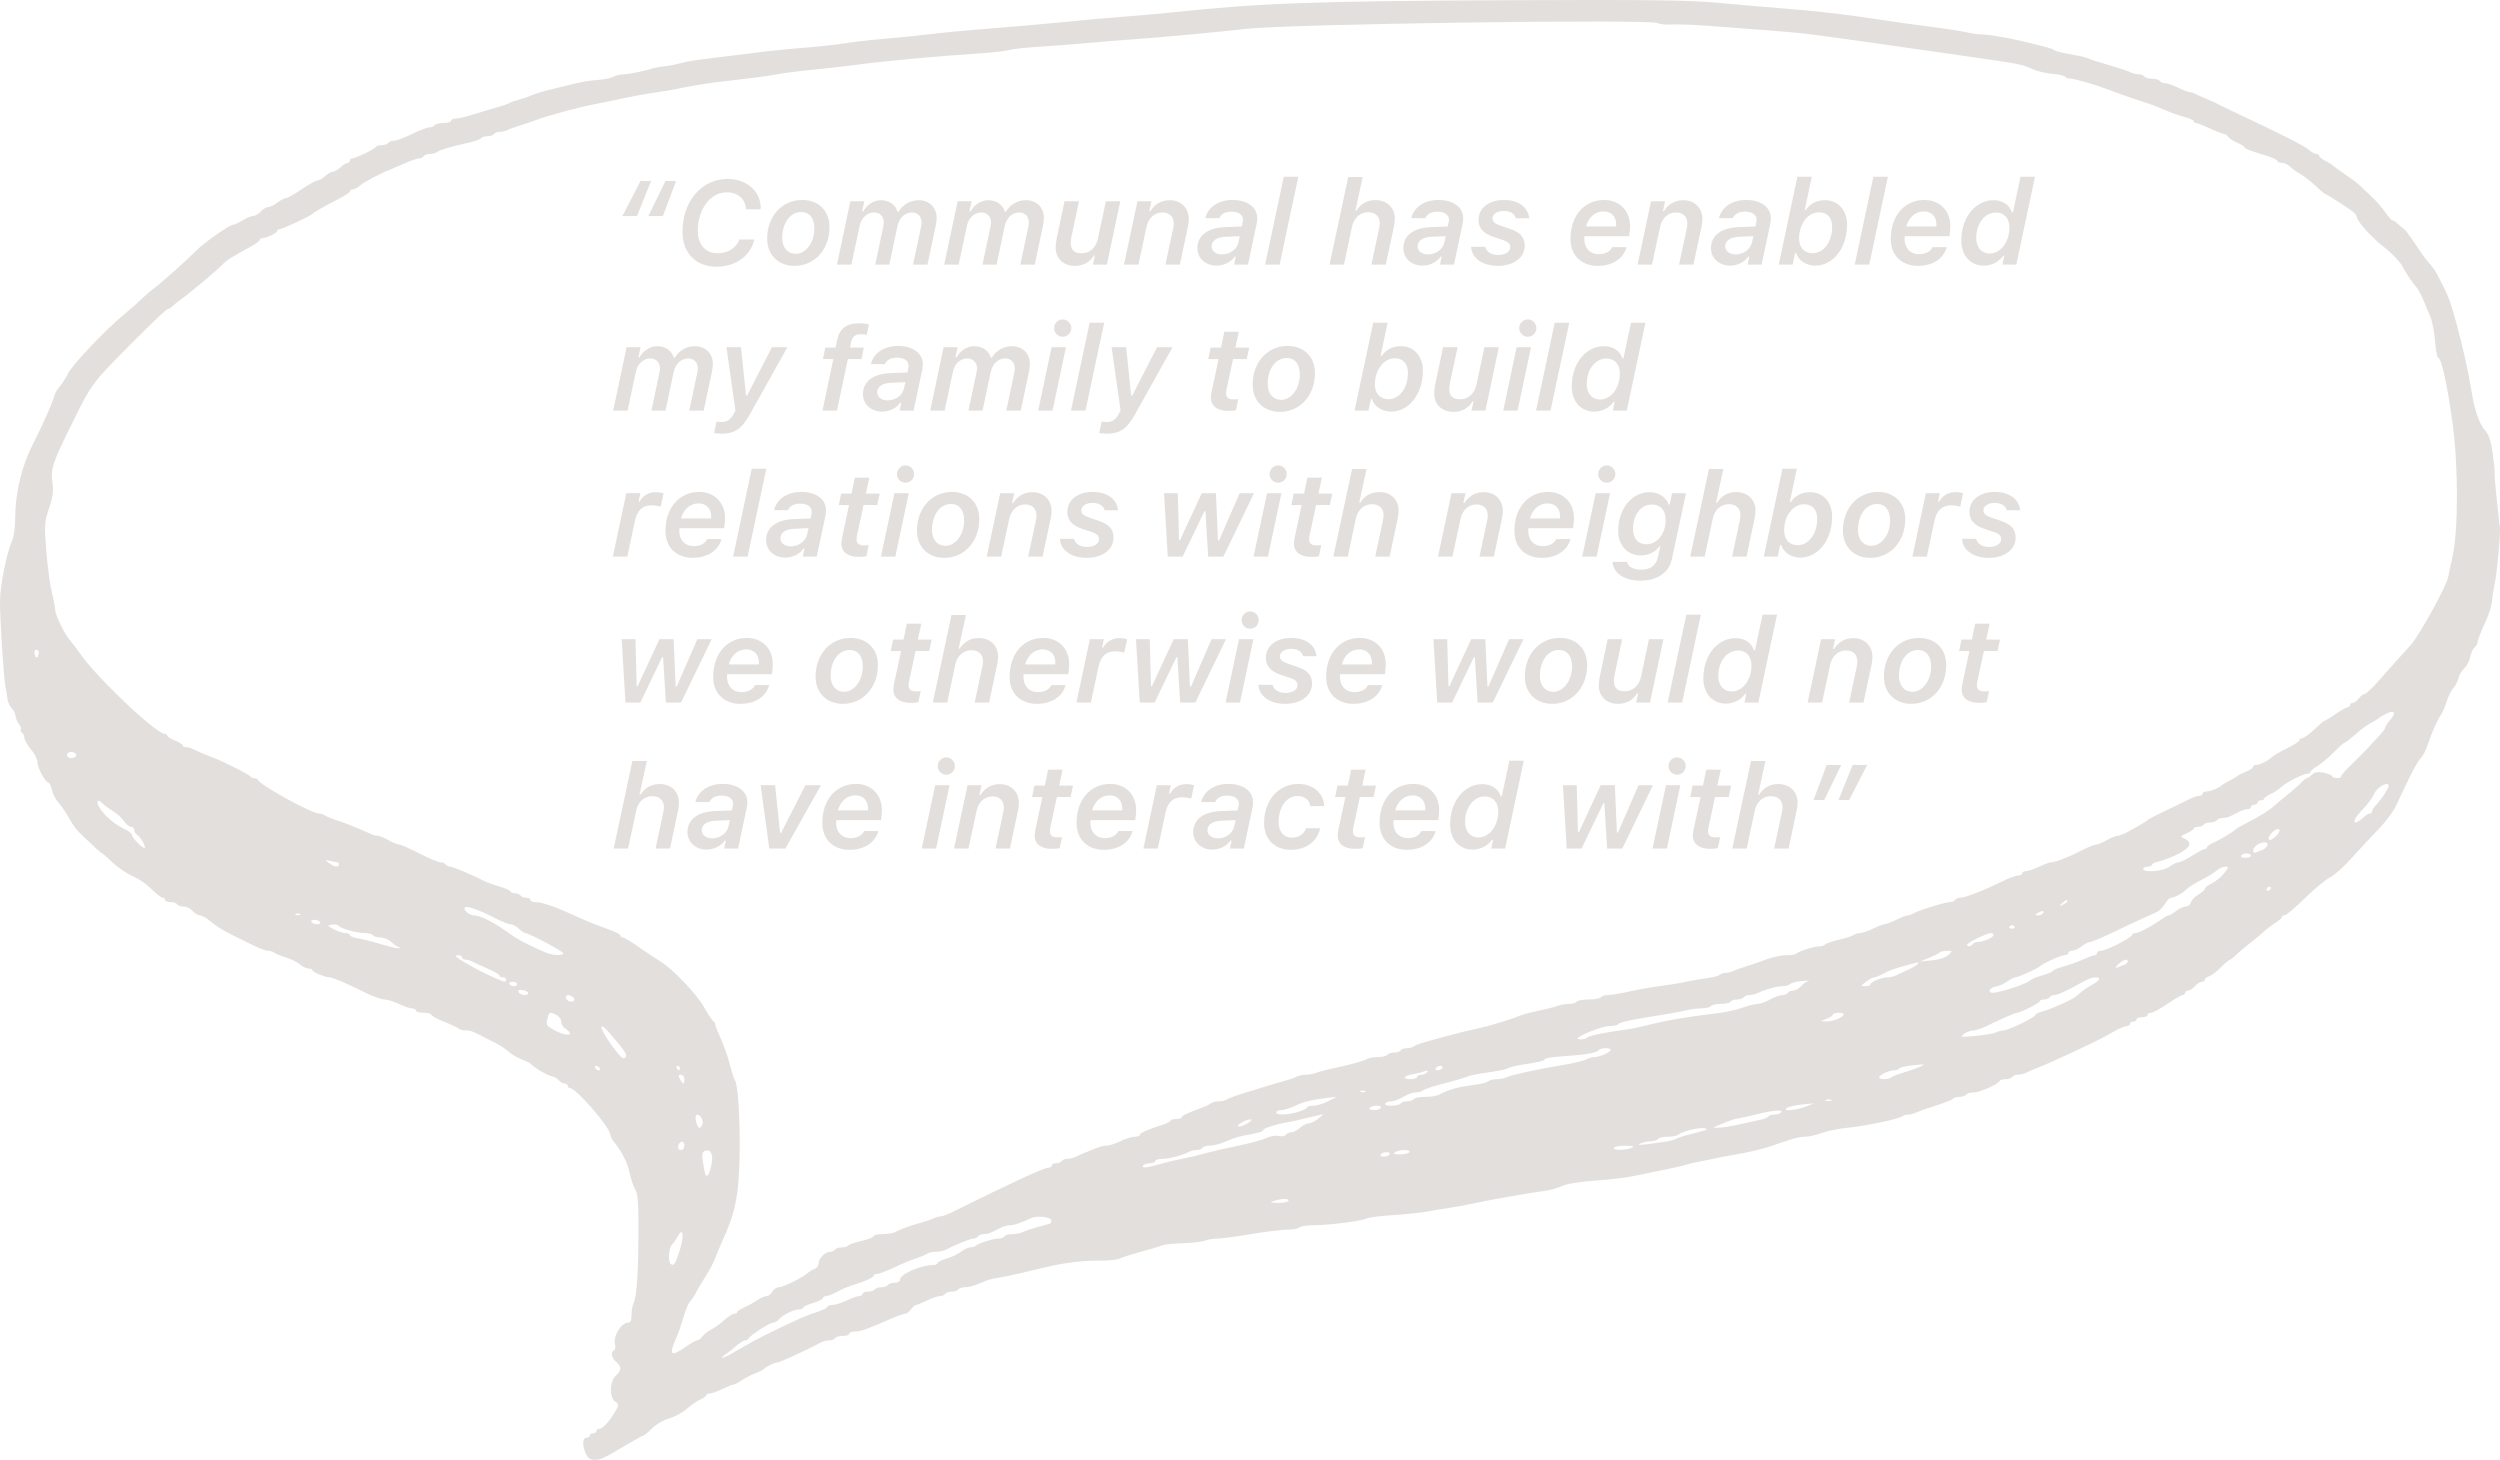 <svg width="274" height="160" viewBox="0 0 274 160" fill="none" xmlns="http://www.w3.org/2000/svg">
<path d="M70.199 19.84L68.219 23.681H69.812L71.361 19.84H70.199ZM72.935 19.84L71.062 23.681H72.656L74.097 19.84H72.935ZM81.752 22.944H83.358C83.364 22.881 83.371 22.824 83.371 22.76C83.371 20.964 81.815 19.612 79.759 19.612C76.89 19.612 74.801 22.049 74.801 25.426C74.801 27.724 76.274 29.229 78.508 29.229C80.641 29.229 82.247 28.073 82.672 26.252H81.028C80.717 27.159 79.772 27.762 78.661 27.762C77.321 27.762 76.483 26.816 76.483 25.299C76.483 22.906 77.861 21.078 79.651 21.078C80.863 21.078 81.689 21.795 81.752 22.887C81.752 22.925 81.752 22.932 81.752 22.944ZM87.922 21.916C85.7 21.916 84.082 23.706 84.082 26.163C84.082 27.94 85.294 29.14 87.09 29.14C89.287 29.14 90.912 27.331 90.912 24.893C90.912 23.103 89.712 21.916 87.922 21.916ZM87.211 27.819C86.316 27.819 85.732 27.14 85.732 26.08C85.732 24.43 86.608 23.236 87.82 23.236C88.722 23.236 89.255 23.916 89.255 25.052C89.255 26.569 88.335 27.819 87.211 27.819ZM91.731 29H93.311L94.225 24.722C94.409 23.846 95.076 23.287 95.787 23.287C96.453 23.287 96.859 23.75 96.859 24.354C96.859 24.525 96.828 24.715 96.783 24.931L95.926 29H97.469L98.364 24.766C98.561 23.846 99.221 23.287 99.938 23.287C100.604 23.287 101.004 23.75 101.004 24.354C101.004 24.525 100.979 24.715 100.935 24.931L100.071 29H101.652L102.566 24.684C102.623 24.392 102.655 24.119 102.655 23.865C102.655 22.76 101.842 21.941 100.712 21.941C99.665 21.941 98.935 22.481 98.478 23.205H98.37C98.199 22.551 97.551 21.941 96.561 21.941C95.761 21.941 95.012 22.449 94.606 23.173H94.492L94.733 22.056H93.203L91.731 29ZM103.486 29H105.067L105.981 24.722C106.165 23.846 106.832 23.287 107.542 23.287C108.209 23.287 108.615 23.75 108.615 24.354C108.615 24.525 108.583 24.715 108.539 24.931L107.682 29H109.225L110.12 24.766C110.316 23.846 110.977 23.287 111.694 23.287C112.36 23.287 112.76 23.75 112.76 24.354C112.76 24.525 112.735 24.715 112.69 24.931L111.827 29H113.408L114.322 24.684C114.379 24.392 114.411 24.119 114.411 23.865C114.411 22.76 113.598 21.941 112.468 21.941C111.421 21.941 110.691 22.481 110.234 23.205H110.126C109.955 22.551 109.307 21.941 108.317 21.941C107.517 21.941 106.768 22.449 106.362 23.173H106.248L106.489 22.056H104.959L103.486 29ZM122.783 22.056H121.203L120.333 26.15C120.124 27.108 119.476 27.762 118.537 27.762C117.737 27.762 117.35 27.381 117.35 26.601C117.35 26.461 117.381 26.175 117.426 25.972L118.257 22.056H116.67L115.794 26.226C115.737 26.524 115.699 26.905 115.699 27.115C115.699 28.314 116.537 29.14 117.807 29.14C118.803 29.14 119.495 28.676 119.901 27.991H120.009L119.787 29H121.311L122.783 22.056ZM123.189 29H124.77L125.659 24.855C125.855 23.954 126.497 23.287 127.404 23.287C128.198 23.287 128.642 23.782 128.642 24.487C128.642 24.665 128.617 24.855 128.572 25.071L127.734 29H129.309L130.204 24.804C130.261 24.519 130.292 24.239 130.292 23.992C130.292 22.862 129.505 21.941 128.198 21.941C127.188 21.941 126.516 22.456 126.078 23.135H125.963L126.198 22.056H124.668L123.189 29ZM133.314 29.114C134.139 29.114 134.901 28.733 135.326 28.124H135.44L135.25 29H136.78L137.738 24.487C137.77 24.315 137.795 24.106 137.795 23.922C137.795 22.716 136.71 21.916 135.079 21.916C133.555 21.916 132.406 22.684 132.102 23.909H133.638C133.828 23.452 134.298 23.198 134.958 23.198C135.751 23.198 136.234 23.541 136.234 24.1C136.234 24.182 136.221 24.252 136.196 24.379L136.101 24.823L134.285 24.893C132.343 24.963 131.232 25.814 131.232 27.21C131.232 28.289 132.127 29.114 133.314 29.114ZM133.936 27.883C133.263 27.883 132.793 27.515 132.793 26.994C132.793 26.391 133.352 25.991 134.298 25.953L135.878 25.883L135.732 26.556C135.561 27.324 134.812 27.883 133.936 27.883ZM138.659 29H140.246L142.296 19.371H140.703L138.659 29ZM145.717 29H147.298L148.187 24.823C148.383 23.916 149.031 23.262 149.951 23.262C150.751 23.262 151.221 23.731 151.221 24.455C151.221 24.639 151.189 24.83 151.151 25.033L150.307 29H151.887L152.782 24.773C152.839 24.48 152.871 24.207 152.871 23.954C152.871 22.843 152.084 21.929 150.751 21.929C149.71 21.929 149.088 22.443 148.656 23.097H148.548L149.348 19.402H147.768L145.717 29ZM155.886 29.114C156.711 29.114 157.473 28.733 157.898 28.124H158.013L157.822 29H159.352L160.311 24.487C160.342 24.315 160.368 24.106 160.368 23.922C160.368 22.716 159.282 21.916 157.651 21.916C156.127 21.916 154.979 22.684 154.674 23.909H156.21C156.4 23.452 156.87 23.198 157.53 23.198C158.324 23.198 158.806 23.541 158.806 24.1C158.806 24.182 158.793 24.252 158.768 24.379L158.673 24.823L156.857 24.893C154.915 24.963 153.804 25.814 153.804 27.21C153.804 28.289 154.699 29.114 155.886 29.114ZM156.508 27.883C155.835 27.883 155.366 27.515 155.366 26.994C155.366 26.391 155.924 25.991 156.87 25.953L158.451 25.883L158.305 26.556C158.133 27.324 157.384 27.883 156.508 27.883ZM162.05 24.1C162.05 25.014 162.583 25.585 163.675 25.959L164.754 26.321C165.325 26.505 165.522 26.753 165.522 27.089C165.522 27.597 164.982 27.946 164.183 27.946C163.427 27.946 162.9 27.572 162.773 27.051H161.231C161.301 28.295 162.475 29.14 164.164 29.14C165.896 29.14 167.109 28.238 167.109 26.924C167.109 26.023 166.626 25.464 165.484 25.084L164.424 24.722C163.859 24.531 163.58 24.296 163.58 23.941C163.58 23.459 164.1 23.116 164.817 23.116C165.522 23.116 166.023 23.427 166.131 23.922H167.604C167.477 22.716 166.436 21.916 164.83 21.916C163.199 21.916 162.05 22.786 162.05 24.1ZM175.107 29.14C176.783 29.14 177.957 28.289 178.262 27.083H176.707C176.472 27.559 175.983 27.857 175.202 27.857C174.396 27.857 173.641 27.337 173.641 26.137C173.641 26.061 173.647 25.966 173.653 25.89H178.554C178.611 25.585 178.655 25.064 178.655 24.791C178.649 23.002 177.405 21.916 175.824 21.916C173.647 21.916 172.124 23.636 172.124 26.188C172.124 28.061 173.393 29.14 175.107 29.14ZM173.831 24.823C174.098 23.833 174.815 23.173 175.742 23.173C176.637 23.173 177.132 23.795 177.132 24.569C177.132 24.658 177.125 24.785 177.119 24.823H173.831ZM179.48 29H181.061L181.95 24.855C182.146 23.954 182.788 23.287 183.695 23.287C184.489 23.287 184.933 23.782 184.933 24.487C184.933 24.665 184.908 24.855 184.863 25.071L184.025 29H185.6L186.495 24.804C186.552 24.519 186.583 24.239 186.583 23.992C186.583 22.862 185.796 21.941 184.489 21.941C183.479 21.941 182.807 22.456 182.369 23.135H182.254L182.489 22.056H180.959L179.48 29ZM189.605 29.114C190.43 29.114 191.192 28.733 191.617 28.124H191.731L191.541 29H193.071L194.029 24.487C194.061 24.315 194.086 24.106 194.086 23.922C194.086 22.716 193.001 21.916 191.37 21.916C189.846 21.916 188.697 22.684 188.393 23.909H189.929C190.119 23.452 190.589 23.198 191.249 23.198C192.042 23.198 192.525 23.541 192.525 24.1C192.525 24.182 192.512 24.252 192.487 24.379L192.392 24.823L190.576 24.893C188.634 24.963 187.523 25.814 187.523 27.21C187.523 28.289 188.418 29.114 189.605 29.114ZM190.227 27.883C189.554 27.883 189.084 27.515 189.084 26.994C189.084 26.391 189.643 25.991 190.589 25.953L192.169 25.883L192.023 26.556C191.852 27.324 191.103 27.883 190.227 27.883ZM198.942 29.114C200.91 29.114 202.44 27.178 202.44 24.607C202.44 23.014 201.424 21.941 200.034 21.941C199.101 21.941 198.39 22.329 197.914 23.014L197.8 23.02L198.568 19.371H196.994L194.95 29H196.473L196.746 27.737H196.854C197.108 28.549 197.978 29.114 198.942 29.114ZM198.657 27.756C197.774 27.756 197.178 27.153 197.178 26.118C197.178 24.55 198.149 23.268 199.374 23.268C200.244 23.268 200.802 23.839 200.802 24.868C200.802 26.518 199.869 27.756 198.657 27.756ZM203.278 29H204.865L206.915 19.371H205.322L203.278 29ZM210.209 29.14C211.885 29.14 213.06 28.289 213.364 27.083H211.809C211.574 27.559 211.085 27.857 210.305 27.857C209.499 27.857 208.743 27.337 208.743 26.137C208.743 26.061 208.75 25.966 208.756 25.89H213.656C213.713 25.585 213.758 25.064 213.758 24.791C213.751 23.002 212.507 21.916 210.927 21.916C208.75 21.916 207.226 23.636 207.226 26.188C207.226 28.061 208.496 29.14 210.209 29.14ZM208.934 24.823C209.2 23.833 209.917 23.173 210.844 23.173C211.739 23.173 212.234 23.795 212.234 24.569C212.234 24.658 212.228 24.785 212.222 24.823H208.934ZM217.408 29.114C218.315 29.114 219.071 28.695 219.553 28.041H219.667L219.464 29H220.988L223.032 19.371H221.451L220.62 23.274H220.505C220.277 22.506 219.515 21.941 218.5 21.941C216.513 21.941 214.958 23.808 214.958 26.366C214.958 28.067 216.024 29.114 217.408 29.114ZM218.055 27.788C217.205 27.788 216.595 27.134 216.595 26.105C216.595 24.48 217.547 23.294 218.753 23.294C219.642 23.294 220.232 23.903 220.232 24.931C220.232 26.505 219.28 27.788 218.055 27.788ZM67.203 45H68.784L69.698 40.722C69.882 39.846 70.548 39.287 71.259 39.287C71.926 39.287 72.332 39.751 72.332 40.353C72.332 40.525 72.3 40.715 72.256 40.931L71.399 45H72.941L73.836 40.766C74.033 39.846 74.693 39.287 75.411 39.287C76.077 39.287 76.477 39.751 76.477 40.353C76.477 40.525 76.452 40.715 76.407 40.931L75.544 45H77.124L78.039 40.684C78.096 40.392 78.127 40.119 78.127 39.865C78.127 38.76 77.315 37.941 76.185 37.941C75.138 37.941 74.408 38.481 73.951 39.205H73.843C73.671 38.551 73.024 37.941 72.034 37.941C71.234 37.941 70.485 38.449 70.079 39.173H69.964L70.206 38.056H68.676L67.203 45ZM79.099 47.533C80.463 47.533 81.301 47.031 82.171 45.438L86.297 38.056H84.602L81.879 43.356H81.765L81.212 38.056H79.619L80.603 44.994L80.425 45.336C80.082 46.009 79.657 46.251 79.099 46.251C78.908 46.251 78.616 46.219 78.527 46.2L78.267 47.469C78.35 47.488 78.876 47.533 79.099 47.533ZM90.144 45H91.731L92.924 39.357H94.415L94.676 38.1H93.159L93.273 37.51C93.394 36.907 93.743 36.634 94.295 36.634C94.625 36.634 94.853 36.666 94.993 36.704L95.234 35.548C95.012 35.491 94.65 35.428 94.219 35.428C92.778 35.428 91.997 35.993 91.731 37.351L91.578 38.1H90.455L90.194 39.357H91.331L90.144 45ZM96.663 45.114C97.488 45.114 98.249 44.733 98.675 44.124H98.789L98.599 45H100.128L101.087 40.487C101.119 40.315 101.144 40.106 101.144 39.922C101.144 38.716 100.059 37.916 98.427 37.916C96.904 37.916 95.755 38.684 95.45 39.909H96.986C97.177 39.452 97.647 39.198 98.307 39.198C99.1 39.198 99.582 39.541 99.582 40.1C99.582 40.182 99.57 40.252 99.544 40.379L99.449 40.823L97.634 40.893C95.691 40.963 94.581 41.813 94.581 43.21C94.581 44.289 95.476 45.114 96.663 45.114ZM97.285 43.883C96.612 43.883 96.142 43.515 96.142 42.994C96.142 42.391 96.701 41.991 97.647 41.953L99.227 41.883L99.081 42.556C98.91 43.324 98.161 43.883 97.285 43.883ZM101.95 45H103.531L104.445 40.722C104.629 39.846 105.295 39.287 106.006 39.287C106.673 39.287 107.079 39.751 107.079 40.353C107.079 40.525 107.047 40.715 107.003 40.931L106.146 45H107.688L108.583 40.766C108.78 39.846 109.44 39.287 110.158 39.287C110.824 39.287 111.224 39.751 111.224 40.353C111.224 40.525 111.199 40.715 111.154 40.931L110.291 45H111.872L112.786 40.684C112.843 40.392 112.875 40.119 112.875 39.865C112.875 38.76 112.062 37.941 110.932 37.941C109.885 37.941 109.155 38.481 108.698 39.205H108.59C108.418 38.551 107.771 37.941 106.781 37.941C105.981 37.941 105.232 38.449 104.826 39.173H104.711L104.953 38.056H103.423L101.95 45ZM116.474 36.907C116.988 36.907 117.413 36.488 117.413 35.961C117.413 35.434 116.988 35.009 116.474 35.009C115.959 35.009 115.534 35.434 115.534 35.961C115.534 36.488 115.959 36.907 116.474 36.907ZM113.782 45H115.356L116.829 38.056H115.255L113.782 45ZM117.381 45H118.968L121.019 35.371H119.425L117.381 45ZM121.311 47.533C122.675 47.533 123.513 47.031 124.383 45.438L128.509 38.056H126.814L124.091 43.356H123.977L123.424 38.056H121.831L122.815 44.994L122.637 45.336C122.294 46.009 121.869 46.251 121.311 46.251C121.12 46.251 120.828 46.219 120.739 46.2L120.479 47.469C120.562 47.488 121.088 47.533 121.311 47.533ZM134.571 45.032C134.926 45.032 135.25 45.013 135.453 44.962L135.707 43.743C135.555 43.762 135.383 43.775 135.18 43.775C134.666 43.775 134.374 43.572 134.374 43.108C134.374 42.981 134.399 42.816 134.438 42.626L135.142 39.357H136.64L136.913 38.1H135.396L135.771 36.355H134.184L133.822 38.1H132.686L132.425 39.357H133.555L132.781 42.981C132.736 43.197 132.711 43.407 132.711 43.584C132.711 44.524 133.466 45.032 134.571 45.032ZM141.128 37.916C138.906 37.916 137.288 39.706 137.288 42.163C137.288 43.94 138.5 45.14 140.296 45.14C142.493 45.14 144.118 43.331 144.118 40.893C144.118 39.103 142.918 37.916 141.128 37.916ZM140.417 43.819C139.522 43.819 138.938 43.14 138.938 42.08C138.938 40.43 139.814 39.236 141.026 39.236C141.928 39.236 142.461 39.916 142.461 41.052C142.461 42.569 141.541 43.819 140.417 43.819ZM152.452 45.114C154.42 45.114 155.95 43.178 155.95 40.607C155.95 39.014 154.934 37.941 153.544 37.941C152.611 37.941 151.9 38.329 151.424 39.014L151.31 39.02L152.078 35.371H150.503L148.459 45H149.983L150.256 43.737H150.364C150.618 44.549 151.487 45.114 152.452 45.114ZM152.167 43.756C151.284 43.756 150.688 43.153 150.688 42.118C150.688 40.55 151.659 39.268 152.884 39.268C153.753 39.268 154.312 39.839 154.312 40.868C154.312 42.518 153.379 43.756 152.167 43.756ZM164.271 38.056H162.691L161.821 42.15C161.612 43.108 160.964 43.762 160.025 43.762C159.225 43.762 158.838 43.381 158.838 42.601C158.838 42.461 158.87 42.175 158.914 41.972L159.746 38.056H158.159L157.283 42.226C157.226 42.524 157.188 42.905 157.188 43.115C157.188 44.315 158.025 45.14 159.295 45.14C160.292 45.14 160.983 44.676 161.39 43.991H161.498L161.275 45H162.799L164.271 38.056ZM167.445 36.907C167.959 36.907 168.385 36.488 168.385 35.961C168.385 35.434 167.959 35.009 167.445 35.009C166.931 35.009 166.506 35.434 166.506 35.961C166.506 36.488 166.931 36.907 167.445 36.907ZM164.754 45H166.328L167.801 38.056H166.227L164.754 45ZM168.353 45H169.94L171.99 35.371H170.397L168.353 45ZM174.713 45.114C175.621 45.114 176.376 44.695 176.859 44.041H176.973L176.77 45H178.293L180.337 35.371H178.757L177.925 39.274H177.811C177.583 38.506 176.821 37.941 175.805 37.941C173.818 37.941 172.263 39.808 172.263 42.366C172.263 44.067 173.33 45.114 174.713 45.114ZM175.361 43.788C174.51 43.788 173.901 43.134 173.901 42.105C173.901 40.48 174.853 39.294 176.059 39.294C176.948 39.294 177.538 39.903 177.538 40.931C177.538 42.505 176.586 43.788 175.361 43.788ZM67.171 61H68.752L69.59 57.071C69.837 55.935 70.428 55.382 71.418 55.382C71.71 55.382 72.154 55.446 72.408 55.535L72.726 54.068C72.541 53.992 72.199 53.941 71.869 53.941C71.094 53.941 70.498 54.297 70.091 54.982H69.983L70.174 54.056H68.644L67.171 61ZM75.918 61.14C77.594 61.14 78.769 60.289 79.073 59.083H77.518C77.283 59.559 76.794 59.857 76.014 59.857C75.207 59.857 74.452 59.337 74.452 58.137C74.452 58.061 74.459 57.966 74.465 57.89H79.365C79.422 57.585 79.467 57.065 79.467 56.791C79.46 55.002 78.216 53.916 76.636 53.916C74.459 53.916 72.935 55.636 72.935 58.188C72.935 60.06 74.205 61.14 75.918 61.14ZM74.643 56.823C74.909 55.833 75.626 55.173 76.553 55.173C77.448 55.173 77.943 55.795 77.943 56.569C77.943 56.658 77.937 56.785 77.931 56.823H74.643ZM80.349 61H81.936L83.986 51.371H82.393L80.349 61ZM86.049 61.114C86.874 61.114 87.636 60.733 88.061 60.124H88.176L87.985 61H89.515L90.474 56.487C90.505 56.315 90.531 56.106 90.531 55.922C90.531 54.716 89.445 53.916 87.814 53.916C86.29 53.916 85.142 54.684 84.837 55.909H86.373C86.564 55.452 87.033 55.198 87.693 55.198C88.487 55.198 88.969 55.541 88.969 56.1C88.969 56.182 88.957 56.252 88.931 56.379L88.836 56.823L87.02 56.893C85.078 56.963 83.967 57.813 83.967 59.21C83.967 60.289 84.862 61.114 86.049 61.114ZM86.671 59.883C85.999 59.883 85.529 59.515 85.529 58.994C85.529 58.391 86.087 57.991 87.033 57.953L88.614 57.883L88.468 58.556C88.296 59.324 87.547 59.883 86.671 59.883ZM94.073 61.032C94.428 61.032 94.752 61.013 94.955 60.962L95.209 59.743C95.057 59.762 94.885 59.775 94.682 59.775C94.168 59.775 93.876 59.572 93.876 59.108C93.876 58.981 93.901 58.816 93.939 58.626L94.644 55.357H96.142L96.415 54.1H94.898L95.272 52.355H93.686L93.324 54.1H92.188L91.927 55.357H93.057L92.283 58.981C92.238 59.197 92.213 59.407 92.213 59.584C92.213 60.524 92.968 61.032 94.073 61.032ZM99.246 52.907C99.76 52.907 100.186 52.488 100.186 51.961C100.186 51.434 99.76 51.009 99.246 51.009C98.732 51.009 98.307 51.434 98.307 51.961C98.307 52.488 98.732 52.907 99.246 52.907ZM96.555 61H98.129L99.602 54.056H98.027L96.555 61ZM104.337 53.916C102.115 53.916 100.497 55.706 100.497 58.163C100.497 59.94 101.709 61.14 103.505 61.14C105.702 61.14 107.327 59.331 107.327 56.893C107.327 55.103 106.127 53.916 104.337 53.916ZM103.626 59.819C102.731 59.819 102.147 59.14 102.147 58.08C102.147 56.43 103.023 55.236 104.235 55.236C105.137 55.236 105.67 55.916 105.67 57.052C105.67 58.569 104.75 59.819 103.626 59.819ZM108.146 61H109.726L110.615 56.855C110.812 55.954 111.453 55.287 112.36 55.287C113.154 55.287 113.598 55.782 113.598 56.487C113.598 56.665 113.573 56.855 113.528 57.071L112.69 61H114.265L115.16 56.804C115.217 56.519 115.249 56.239 115.249 55.992C115.249 54.862 114.461 53.941 113.154 53.941C112.145 53.941 111.472 54.456 111.034 55.135H110.919L111.154 54.056H109.625L108.146 61ZM116.981 56.1C116.981 57.014 117.515 57.585 118.606 57.959L119.686 58.321C120.257 58.505 120.454 58.753 120.454 59.089C120.454 59.597 119.914 59.946 119.114 59.946C118.359 59.946 117.832 59.572 117.705 59.051H116.163C116.232 60.295 117.407 61.14 119.095 61.14C120.828 61.14 122.041 60.238 122.041 58.924C122.041 58.023 121.558 57.464 120.416 57.084L119.355 56.722C118.791 56.531 118.511 56.296 118.511 55.941C118.511 55.459 119.032 55.116 119.749 55.116C120.454 55.116 120.955 55.427 121.063 55.922H122.536C122.409 54.716 121.368 53.916 119.762 53.916C118.13 53.916 116.981 54.786 116.981 56.1ZM137.44 54.056H135.866L133.606 59.242H133.492L133.263 54.056H131.714L129.328 59.204H129.22L129.086 54.056H127.576L127.988 61H129.62L132.006 56.03H132.114L132.419 61H134.082L137.44 54.056ZM140.087 52.907C140.601 52.907 141.026 52.488 141.026 51.961C141.026 51.434 140.601 51.009 140.087 51.009C139.573 51.009 139.147 51.434 139.147 51.961C139.147 52.488 139.573 52.907 140.087 52.907ZM137.396 61H138.97L140.442 54.056H138.868L137.396 61ZM143.673 61.032C144.029 61.032 144.353 61.013 144.556 60.962L144.81 59.743C144.657 59.762 144.486 59.775 144.283 59.775C143.769 59.775 143.477 59.572 143.477 59.108C143.477 58.981 143.502 58.816 143.54 58.626L144.245 55.357H145.743L146.016 54.1H144.499L144.873 52.355H143.286L142.924 54.1H141.788L141.528 55.357H142.658L141.883 58.981C141.839 59.197 141.813 59.407 141.813 59.584C141.813 60.524 142.569 61.032 143.673 61.032ZM146.136 61H147.717L148.605 56.823C148.802 55.916 149.45 55.262 150.37 55.262C151.17 55.262 151.64 55.731 151.64 56.455C151.64 56.639 151.608 56.83 151.57 57.033L150.726 61H152.306L153.201 56.773C153.258 56.48 153.29 56.208 153.29 55.954C153.29 54.843 152.503 53.929 151.17 53.929C150.129 53.929 149.507 54.443 149.075 55.097H148.967L149.767 51.402H148.187L146.136 61ZM157.606 61H159.187L160.076 56.855C160.272 55.954 160.914 55.287 161.821 55.287C162.615 55.287 163.059 55.782 163.059 56.487C163.059 56.665 163.034 56.855 162.989 57.071L162.151 61H163.726L164.621 56.804C164.678 56.519 164.709 56.239 164.709 55.992C164.709 54.862 163.922 53.941 162.615 53.941C161.605 53.941 160.933 54.456 160.495 55.135H160.38L160.615 54.056H159.085L157.606 61ZM168.962 61.14C170.638 61.14 171.812 60.289 172.117 59.083H170.562C170.327 59.559 169.838 59.857 169.058 59.857C168.251 59.857 167.496 59.337 167.496 58.137C167.496 58.061 167.502 57.966 167.509 57.89H172.409C172.466 57.585 172.511 57.065 172.511 56.791C172.504 55.002 171.26 53.916 169.68 53.916C167.502 53.916 165.979 55.636 165.979 58.188C165.979 60.06 167.249 61.14 168.962 61.14ZM167.687 56.823C167.953 55.833 168.67 55.173 169.597 55.173C170.492 55.173 170.987 55.795 170.987 56.569C170.987 56.658 170.981 56.785 170.975 56.823H167.687ZM176.104 52.907C176.618 52.907 177.043 52.488 177.043 51.961C177.043 51.434 176.618 51.009 176.104 51.009C175.589 51.009 175.164 51.434 175.164 51.961C175.164 52.488 175.589 52.907 176.104 52.907ZM173.412 61H174.986L176.459 54.056H174.885L173.412 61ZM179.753 63.641C181.658 63.641 182.927 62.746 183.232 61.298L184.787 54.056H183.257L182.991 55.294H182.883C182.616 54.487 181.766 53.941 180.801 53.941C178.858 53.941 177.354 55.751 177.354 58.201C177.354 59.8 178.408 60.873 179.804 60.873C180.68 60.873 181.397 60.537 181.867 59.877H181.975L181.689 61.127C181.505 61.92 180.928 62.441 179.861 62.441C178.954 62.441 178.395 62.066 178.332 61.578H176.738C176.764 62.727 177.976 63.641 179.753 63.641ZM180.433 59.654C179.544 59.654 178.979 59.026 178.979 57.985C178.979 56.385 179.868 55.294 181.055 55.294C181.975 55.294 182.559 55.935 182.559 56.931C182.559 58.512 181.632 59.654 180.433 59.654ZM185.25 61H186.831L187.72 56.823C187.917 55.916 188.564 55.262 189.484 55.262C190.284 55.262 190.754 55.731 190.754 56.455C190.754 56.639 190.722 56.83 190.684 57.033L189.84 61H191.42L192.315 56.773C192.373 56.48 192.404 56.208 192.404 55.954C192.404 54.843 191.617 53.929 190.284 53.929C189.243 53.929 188.621 54.443 188.189 55.097H188.082L188.881 51.402H187.301L185.25 61ZM197.305 61.114C199.272 61.114 200.802 59.178 200.802 56.607C200.802 55.014 199.787 53.941 198.396 53.941C197.463 53.941 196.752 54.329 196.276 55.014L196.162 55.02L196.93 51.371H195.356L193.312 61H194.835L195.108 59.737H195.216C195.47 60.549 196.34 61.114 197.305 61.114ZM197.019 59.756C196.137 59.756 195.54 59.153 195.54 58.118C195.54 56.55 196.511 55.268 197.736 55.268C198.606 55.268 199.165 55.839 199.165 56.868C199.165 58.518 198.231 59.756 197.019 59.756ZM205.823 53.916C203.602 53.916 201.983 55.706 201.983 58.163C201.983 59.94 203.195 61.14 204.992 61.14C207.188 61.14 208.813 59.331 208.813 56.893C208.813 55.103 207.613 53.916 205.823 53.916ZM205.112 59.819C204.217 59.819 203.633 59.14 203.633 58.08C203.633 56.43 204.509 55.236 205.722 55.236C206.623 55.236 207.156 55.916 207.156 57.052C207.156 58.569 206.236 59.819 205.112 59.819ZM209.6 61H211.181L212.019 57.071C212.266 55.935 212.856 55.382 213.847 55.382C214.139 55.382 214.583 55.446 214.837 55.535L215.154 54.068C214.97 53.992 214.627 53.941 214.297 53.941C213.523 53.941 212.926 54.297 212.52 54.982H212.412L212.603 54.056H211.073L209.6 61ZM215.853 56.1C215.853 57.014 216.386 57.585 217.478 57.959L218.557 58.321C219.128 58.505 219.325 58.753 219.325 59.089C219.325 59.597 218.785 59.946 217.985 59.946C217.23 59.946 216.703 59.572 216.576 59.051H215.034C215.104 60.295 216.278 61.14 217.966 61.14C219.699 61.14 220.912 60.238 220.912 58.924C220.912 58.023 220.429 57.464 219.287 57.084L218.227 56.722C217.662 56.531 217.382 56.296 217.382 55.941C217.382 55.459 217.903 55.116 218.62 55.116C219.325 55.116 219.826 55.427 219.934 55.922H221.407C221.28 54.716 220.239 53.916 218.633 53.916C217.001 53.916 215.853 54.786 215.853 56.1ZM78.001 70.056H76.426L74.166 75.242H74.052L73.824 70.056H72.275L69.888 75.204H69.78L69.647 70.056H68.136L68.549 77H70.18L72.567 72.03H72.675L72.98 77H74.643L78.001 70.056ZM81.149 77.14C82.825 77.14 83.999 76.289 84.304 75.083H82.749C82.514 75.559 82.025 75.857 81.244 75.857C80.438 75.857 79.683 75.337 79.683 74.137C79.683 74.061 79.689 73.966 79.695 73.89H84.596C84.653 73.585 84.697 73.064 84.697 72.791C84.691 71.001 83.447 69.916 81.866 69.916C79.689 69.916 78.165 71.636 78.165 74.188C78.165 76.061 79.435 77.14 81.149 77.14ZM79.873 72.823C80.14 71.833 80.857 71.173 81.784 71.173C82.679 71.173 83.174 71.795 83.174 72.569C83.174 72.658 83.168 72.785 83.161 72.823H79.873ZM93.228 69.916C91.007 69.916 89.388 71.706 89.388 74.163C89.388 75.94 90.601 77.14 92.397 77.14C94.593 77.14 96.218 75.331 96.218 72.893C96.218 71.103 95.019 69.916 93.228 69.916ZM92.518 75.819C91.623 75.819 91.039 75.14 91.039 74.08C91.039 72.43 91.915 71.236 93.127 71.236C94.028 71.236 94.561 71.915 94.561 73.052C94.561 74.569 93.641 75.819 92.518 75.819ZM99.773 77.032C100.128 77.032 100.452 77.013 100.655 76.962L100.909 75.743C100.757 75.762 100.585 75.775 100.382 75.775C99.868 75.775 99.576 75.572 99.576 75.108C99.576 74.981 99.602 74.816 99.64 74.626L100.344 71.357H101.842L102.115 70.1H100.598L100.973 68.355H99.386L99.024 70.1H97.888L97.627 71.357H98.757L97.983 74.981C97.939 75.197 97.913 75.407 97.913 75.585C97.913 76.524 98.668 77.032 99.773 77.032ZM102.236 77H103.816L104.705 72.823C104.902 71.915 105.549 71.262 106.47 71.262C107.27 71.262 107.739 71.731 107.739 72.455C107.739 72.639 107.708 72.83 107.669 73.033L106.825 77H108.406L109.301 72.772C109.358 72.481 109.39 72.207 109.39 71.954C109.39 70.843 108.603 69.929 107.27 69.929C106.229 69.929 105.606 70.443 105.175 71.097H105.067L105.867 67.402H104.286L102.236 77ZM113.636 77.14C115.312 77.14 116.486 76.289 116.791 75.083H115.236C115.001 75.559 114.512 75.857 113.731 75.857C112.925 75.857 112.17 75.337 112.17 74.137C112.17 74.061 112.176 73.966 112.183 73.89H117.083C117.14 73.585 117.185 73.064 117.185 72.791C117.178 71.001 115.934 69.916 114.354 69.916C112.176 69.916 110.653 71.636 110.653 74.188C110.653 76.061 111.922 77.14 113.636 77.14ZM112.36 72.823C112.627 71.833 113.344 71.173 114.271 71.173C115.166 71.173 115.661 71.795 115.661 72.569C115.661 72.658 115.655 72.785 115.648 72.823H112.36ZM117.978 77H119.559L120.396 73.071C120.644 71.935 121.234 71.382 122.225 71.382C122.517 71.382 122.961 71.446 123.215 71.535L123.532 70.068C123.348 69.992 123.005 69.941 122.675 69.941C121.901 69.941 121.304 70.297 120.898 70.982H120.79L120.98 70.056H119.451L117.978 77ZM134.368 70.056H132.793L130.534 75.242H130.419L130.191 70.056H128.642L126.255 75.204H126.147L126.014 70.056H124.503L124.916 77H126.547L128.934 72.03H129.042L129.347 77H131.01L134.368 70.056ZM137.015 68.907C137.529 68.907 137.954 68.488 137.954 67.961C137.954 67.434 137.529 67.009 137.015 67.009C136.5 67.009 136.075 67.434 136.075 67.961C136.075 68.488 136.5 68.907 137.015 68.907ZM134.323 77H135.897L137.37 70.056H135.796L134.323 77ZM138.741 72.1C138.741 73.014 139.274 73.585 140.366 73.96L141.445 74.321C142.017 74.505 142.213 74.753 142.213 75.089C142.213 75.597 141.674 75.946 140.874 75.946C140.119 75.946 139.592 75.572 139.465 75.051H137.922C137.992 76.295 139.167 77.14 140.855 77.14C142.588 77.14 143.8 76.238 143.8 74.924C143.8 74.023 143.318 73.464 142.175 73.084L141.115 72.722C140.55 72.531 140.271 72.296 140.271 71.941C140.271 71.459 140.792 71.116 141.509 71.116C142.213 71.116 142.715 71.427 142.823 71.922H144.295C144.168 70.716 143.127 69.916 141.521 69.916C139.89 69.916 138.741 70.786 138.741 72.1ZM148.333 77.14C150.008 77.14 151.183 76.289 151.487 75.083H149.932C149.697 75.559 149.208 75.857 148.428 75.857C147.622 75.857 146.866 75.337 146.866 74.137C146.866 74.061 146.873 73.966 146.879 73.89H151.779C151.836 73.585 151.881 73.064 151.881 72.791C151.875 71.001 150.63 69.916 149.05 69.916C146.873 69.916 145.349 71.636 145.349 74.188C145.349 76.061 146.619 77.14 148.333 77.14ZM147.057 72.823C147.323 71.833 148.041 71.173 148.967 71.173C149.862 71.173 150.357 71.795 150.357 72.569C150.357 72.658 150.351 72.785 150.345 72.823H147.057ZM166.969 70.056H165.395L163.135 75.242H163.021L162.792 70.056H161.244L158.857 75.204H158.749L158.616 70.056H157.105L157.518 77H159.149L161.536 72.03H161.644L161.948 77H163.611L166.969 70.056ZM170.962 69.916C168.74 69.916 167.122 71.706 167.122 74.163C167.122 75.94 168.334 77.14 170.13 77.14C172.327 77.14 173.952 75.331 173.952 72.893C173.952 71.103 172.752 69.916 170.962 69.916ZM170.251 75.819C169.356 75.819 168.772 75.14 168.772 74.08C168.772 72.43 169.648 71.236 170.86 71.236C171.762 71.236 172.295 71.915 172.295 73.052C172.295 74.569 171.375 75.819 170.251 75.819ZM182.312 70.056H180.731L179.861 74.15C179.652 75.108 179.004 75.762 178.065 75.762C177.265 75.762 176.878 75.381 176.878 74.601C176.878 74.461 176.91 74.175 176.954 73.972L177.786 70.056H176.199L175.323 74.226C175.266 74.524 175.228 74.905 175.228 75.115C175.228 76.314 176.065 77.14 177.335 77.14C178.332 77.14 179.023 76.676 179.43 75.991H179.538L179.315 77H180.839L182.312 70.056ZM182.775 77H184.362L186.412 67.371H184.819L182.775 77ZM189.135 77.114C190.043 77.114 190.798 76.695 191.281 76.041H191.395L191.192 77H192.715L194.759 67.371H193.179L192.347 71.274H192.233C192.004 70.506 191.243 69.941 190.227 69.941C188.24 69.941 186.685 71.808 186.685 74.366C186.685 76.067 187.751 77.114 189.135 77.114ZM189.783 75.788C188.932 75.788 188.323 75.134 188.323 74.106C188.323 72.481 189.275 71.293 190.481 71.293C191.37 71.293 191.96 71.903 191.96 72.931C191.96 74.505 191.008 75.788 189.783 75.788ZM198.117 77H199.698L200.586 72.855C200.783 71.954 201.424 71.287 202.332 71.287C203.125 71.287 203.57 71.782 203.57 72.487C203.57 72.665 203.544 72.855 203.5 73.071L202.662 77H204.236L205.131 72.804C205.188 72.519 205.22 72.239 205.22 71.992C205.22 70.862 204.433 69.941 203.125 69.941C202.116 69.941 201.443 70.456 201.005 71.135H200.891L201.126 70.056H199.596L198.117 77ZM210.317 69.916C208.096 69.916 206.477 71.706 206.477 74.163C206.477 75.94 207.689 77.14 209.486 77.14C211.682 77.14 213.307 75.331 213.307 72.893C213.307 71.103 212.107 69.916 210.317 69.916ZM209.606 75.819C208.711 75.819 208.127 75.14 208.127 74.08C208.127 72.43 209.003 71.236 210.216 71.236C211.117 71.236 211.65 71.915 211.65 73.052C211.65 74.569 210.73 75.819 209.606 75.819ZM216.862 77.032C217.217 77.032 217.541 77.013 217.744 76.962L217.998 75.743C217.846 75.762 217.674 75.775 217.471 75.775C216.957 75.775 216.665 75.572 216.665 75.108C216.665 74.981 216.69 74.816 216.729 74.626L217.433 71.357H218.931L219.204 70.1H217.687L218.062 68.355H216.475L216.113 70.1H214.977L214.716 71.357H215.846L215.072 74.981C215.027 75.197 215.002 75.407 215.002 75.585C215.002 76.524 215.757 77.032 216.862 77.032ZM67.26 93H68.841L69.73 88.823C69.926 87.915 70.574 87.262 71.494 87.262C72.294 87.262 72.764 87.731 72.764 88.455C72.764 88.639 72.732 88.83 72.694 89.033L71.85 93H73.43L74.325 88.772C74.382 88.481 74.414 88.207 74.414 87.954C74.414 86.843 73.627 85.929 72.294 85.929C71.253 85.929 70.631 86.443 70.199 87.097H70.091L70.891 83.402H69.311L67.26 93ZM77.429 93.114C78.254 93.114 79.016 92.733 79.441 92.124H79.556L79.365 93H80.895L81.853 88.487C81.885 88.315 81.911 88.106 81.911 87.922C81.911 86.716 80.825 85.916 79.194 85.916C77.67 85.916 76.522 86.684 76.217 87.909H77.753C77.943 87.452 78.413 87.198 79.073 87.198C79.867 87.198 80.349 87.541 80.349 88.1C80.349 88.182 80.336 88.252 80.311 88.379L80.216 88.823L78.4 88.893C76.458 88.963 75.347 89.814 75.347 91.21C75.347 92.289 76.242 93.114 77.429 93.114ZM78.051 91.883C77.378 91.883 76.909 91.515 76.909 90.994C76.909 90.391 77.467 89.991 78.413 89.953L79.994 89.883L79.848 90.556C79.676 91.324 78.927 91.883 78.051 91.883ZM83.364 86.056L84.316 93H86.075L89.978 86.056H88.277L85.605 91.293H85.497L84.951 86.056H83.364ZM93.108 93.14C94.784 93.14 95.958 92.289 96.263 91.083H94.707C94.473 91.559 93.984 91.857 93.203 91.857C92.397 91.857 91.642 91.337 91.642 90.137C91.642 90.061 91.648 89.966 91.654 89.89H96.555C96.612 89.585 96.656 89.064 96.656 88.791C96.65 87.001 95.406 85.916 93.825 85.916C91.648 85.916 90.124 87.636 90.124 90.188C90.124 92.061 91.394 93.14 93.108 93.14ZM91.832 88.823C92.099 87.833 92.816 87.173 93.743 87.173C94.638 87.173 95.133 87.795 95.133 88.569C95.133 88.658 95.126 88.785 95.12 88.823H91.832ZM103.715 84.907C104.229 84.907 104.654 84.488 104.654 83.961C104.654 83.434 104.229 83.009 103.715 83.009C103.201 83.009 102.775 83.434 102.775 83.961C102.775 84.488 103.201 84.907 103.715 84.907ZM101.023 93H102.598L104.07 86.056H102.496L101.023 93ZM104.565 93H106.146L107.035 88.855C107.231 87.954 107.873 87.287 108.78 87.287C109.574 87.287 110.018 87.782 110.018 88.487C110.018 88.665 109.993 88.855 109.948 89.071L109.11 93H110.685L111.58 88.804C111.637 88.519 111.668 88.239 111.668 87.992C111.668 86.862 110.881 85.941 109.574 85.941C108.564 85.941 107.892 86.456 107.454 87.135H107.339L107.574 86.056H106.044L104.565 93ZM115.261 93.032C115.617 93.032 115.94 93.013 116.144 92.962L116.397 91.743C116.245 91.762 116.074 91.775 115.871 91.775C115.356 91.775 115.064 91.572 115.064 91.108C115.064 90.981 115.09 90.816 115.128 90.626L115.833 87.357H117.331L117.604 86.1H116.086L116.461 84.355H114.874L114.512 86.1H113.376L113.116 87.357H114.246L113.471 90.981C113.427 91.197 113.401 91.407 113.401 91.585C113.401 92.524 114.157 93.032 115.261 93.032ZM120.974 93.14C122.65 93.14 123.824 92.289 124.129 91.083H122.574C122.339 91.559 121.85 91.857 121.069 91.857C120.263 91.857 119.508 91.337 119.508 90.137C119.508 90.061 119.514 89.966 119.521 89.89H124.421C124.478 89.585 124.522 89.064 124.522 88.791C124.516 87.001 123.272 85.916 121.691 85.916C119.514 85.916 117.991 87.636 117.991 90.188C117.991 92.061 119.26 93.14 120.974 93.14ZM119.698 88.823C119.965 87.833 120.682 87.173 121.609 87.173C122.504 87.173 122.999 87.795 122.999 88.569C122.999 88.658 122.993 88.785 122.986 88.823H119.698ZM125.316 93H126.896L127.734 89.071C127.982 87.935 128.572 87.382 129.562 87.382C129.854 87.382 130.299 87.446 130.553 87.535L130.87 86.068C130.686 85.992 130.343 85.941 130.013 85.941C129.239 85.941 128.642 86.297 128.236 86.982H128.128L128.318 86.056H126.789L125.316 93ZM132.857 93.114C133.682 93.114 134.444 92.733 134.869 92.124H134.983L134.793 93H136.323L137.281 88.487C137.313 88.315 137.338 88.106 137.338 87.922C137.338 86.716 136.253 85.916 134.622 85.916C133.098 85.916 131.949 86.684 131.645 87.909H133.181C133.371 87.452 133.841 87.198 134.501 87.198C135.294 87.198 135.777 87.541 135.777 88.1C135.777 88.182 135.764 88.252 135.739 88.379L135.644 88.823L133.828 88.893C131.886 88.963 130.775 89.814 130.775 91.21C130.775 92.289 131.67 93.114 132.857 93.114ZM133.479 91.883C132.806 91.883 132.336 91.515 132.336 90.994C132.336 90.391 132.895 89.991 133.841 89.953L135.421 89.883L135.275 90.556C135.104 91.324 134.355 91.883 133.479 91.883ZM142.315 85.916C140.087 85.916 138.544 87.751 138.544 90.207C138.544 91.984 139.7 93.14 141.496 93.14C143.21 93.14 144.429 92.13 144.683 90.778H143.14C142.912 91.439 142.347 91.807 141.598 91.807C140.747 91.807 140.138 91.204 140.138 90.067C140.138 88.468 140.995 87.243 142.207 87.243C142.962 87.243 143.553 87.681 143.604 88.353H145.121C145.121 88.258 145.114 88.157 145.102 88.068C144.962 86.919 143.889 85.916 142.315 85.916ZM148.472 93.032C148.828 93.032 149.151 93.013 149.354 92.962L149.608 91.743C149.456 91.762 149.285 91.775 149.082 91.775C148.567 91.775 148.275 91.572 148.275 91.108C148.275 90.981 148.301 90.816 148.339 90.626L149.043 87.357H150.542L150.814 86.1H149.297L149.672 84.355H148.085L147.723 86.1H146.587L146.327 87.357H147.457L146.682 90.981C146.638 91.197 146.612 91.407 146.612 91.585C146.612 92.524 147.368 93.032 148.472 93.032ZM154.185 93.14C155.861 93.14 157.035 92.289 157.34 91.083H155.785C155.55 91.559 155.061 91.857 154.28 91.857C153.474 91.857 152.719 91.337 152.719 90.137C152.719 90.061 152.725 89.966 152.731 89.89H157.632C157.689 89.585 157.733 89.064 157.733 88.791C157.727 87.001 156.483 85.916 154.902 85.916C152.725 85.916 151.202 87.636 151.202 90.188C151.202 92.061 152.471 93.14 154.185 93.14ZM152.909 88.823C153.176 87.833 153.893 87.173 154.82 87.173C155.715 87.173 156.21 87.795 156.21 88.569C156.21 88.658 156.204 88.785 156.197 88.823H152.909ZM161.383 93.114C162.291 93.114 163.046 92.695 163.529 92.041H163.643L163.44 93H164.963L167.007 83.371H165.427L164.595 87.274H164.481C164.252 86.506 163.491 85.941 162.475 85.941C160.488 85.941 158.933 87.808 158.933 90.366C158.933 92.067 160 93.114 161.383 93.114ZM162.031 91.788C161.18 91.788 160.571 91.134 160.571 90.106C160.571 88.481 161.523 87.293 162.729 87.293C163.618 87.293 164.208 87.903 164.208 88.931C164.208 90.505 163.256 91.788 162.031 91.788ZM181.163 86.056H179.588L177.329 91.242H177.214L176.986 86.056H175.437L173.05 91.204H172.942L172.809 86.056H171.298L171.711 93H173.342L175.729 88.03H175.837L176.142 93H177.805L181.163 86.056ZM183.81 84.907C184.324 84.907 184.749 84.488 184.749 83.961C184.749 83.434 184.324 83.009 183.81 83.009C183.295 83.009 182.87 83.434 182.87 83.961C182.87 84.488 183.295 84.907 183.81 84.907ZM181.118 93H182.692L184.165 86.056H182.591L181.118 93ZM187.396 93.032C187.751 93.032 188.075 93.013 188.278 92.962L188.532 91.743C188.38 91.762 188.208 91.775 188.005 91.775C187.491 91.775 187.199 91.572 187.199 91.108C187.199 90.981 187.225 90.816 187.263 90.626L187.967 87.357H189.465L189.738 86.1H188.221L188.596 84.355H187.009L186.647 86.1H185.511L185.25 87.357H186.38L185.606 90.981C185.562 91.197 185.536 91.407 185.536 91.585C185.536 92.524 186.292 93.032 187.396 93.032ZM189.859 93H191.439L192.328 88.823C192.525 87.915 193.172 87.262 194.093 87.262C194.893 87.262 195.362 87.731 195.362 88.455C195.362 88.639 195.331 88.83 195.292 89.033L194.448 93H196.029L196.924 88.772C196.981 88.481 197.013 88.207 197.013 87.954C197.013 86.843 196.226 85.929 194.893 85.929C193.852 85.929 193.229 86.443 192.798 87.097H192.69L193.49 83.402H191.909L189.859 93ZM199.933 87.681L201.799 83.84H200.206L198.765 87.681H199.933ZM202.668 87.681L204.643 83.84H203.049L201.5 87.681H202.668Z" fill="#E3DFDD"/>
<path d="M4.252 71.572C4.28 71.375 4.161 71.215 3.986 71.215C3.785 71.215 3.715 71.396 3.797 71.71C3.933 72.235 4.165 72.165 4.252 71.572ZM8.327 82.857C8.51 82.559 7.846 82.269 7.489 82.49C7.348 82.578 7.295 82.751 7.371 82.876C7.555 83.175 8.138 83.164 8.327 82.857L8.327 82.857ZM258.952 89.651C259.237 89.385 259.583 89.166 259.721 89.166C259.859 89.166 259.972 89.065 259.972 88.941C259.972 88.817 260.108 88.572 260.274 88.395C261.057 87.563 261.915 86.23 261.794 86.034C261.566 85.663 260.482 86.337 260.196 87.028C260.048 87.387 259.503 88.129 258.985 88.676C258.081 89.632 257.823 90.137 258.239 90.137C258.346 90.137 258.668 89.918 258.952 89.651V89.651ZM249.403 91.676C249.879 91.243 249.98 90.864 249.62 90.864C249.33 90.864 248.638 91.56 248.638 91.852C248.638 92.188 248.909 92.126 249.403 91.676V91.676ZM15.665 92.28C15.502 91.968 15.222 91.626 15.043 91.519C14.863 91.413 14.716 91.167 14.716 90.974C14.716 90.78 14.556 90.622 14.36 90.622C14.164 90.622 13.827 90.351 13.612 90.02C13.396 89.688 12.848 89.186 12.394 88.904C11.94 88.622 11.403 88.225 11.202 88.022C10.716 87.533 10.507 87.778 10.853 88.43C11.291 89.253 12.587 90.396 13.571 90.826C14.068 91.043 14.475 91.365 14.475 91.54C14.475 91.852 15.724 93.084 15.881 92.927C15.925 92.882 15.828 92.592 15.665 92.28V92.28ZM247.958 93.145C248.502 92.95 248.728 92.32 248.253 92.32C247.653 92.32 246.95 92.793 246.95 93.198C246.95 93.412 247.08 93.513 247.251 93.432C247.417 93.354 247.735 93.225 247.958 93.145V93.145ZM246.709 93.775C246.709 93.642 246.498 93.533 246.241 93.533C245.983 93.533 245.706 93.642 245.624 93.775C245.538 93.913 245.742 94.018 246.092 94.018C246.431 94.018 246.709 93.909 246.709 93.775ZM37.144 94.746C37.144 94.612 37.062 94.502 36.963 94.5C36.864 94.497 36.511 94.43 36.179 94.348C35.591 94.204 35.588 94.209 36.059 94.586C36.608 95.026 37.144 95.105 37.144 94.746ZM237.786 94.988C238.118 94.727 238.558 94.511 238.764 94.508C238.97 94.506 239.652 94.176 240.28 93.775C240.907 93.375 241.525 93.048 241.653 93.048C241.781 93.048 241.886 92.962 241.886 92.858C241.886 92.754 242.184 92.538 242.549 92.378C243.31 92.044 244.842 91.127 245.021 90.898C245.086 90.813 245.856 90.38 246.73 89.936C247.603 89.492 248.634 88.852 249.021 88.514C249.407 88.176 250.212 87.503 250.809 87.018C251.405 86.533 252.069 85.944 252.284 85.71C252.498 85.476 252.75 85.285 252.844 85.285C252.937 85.285 253.185 85.112 253.395 84.901C253.674 84.62 254.01 84.561 254.644 84.679C255.121 84.767 255.547 84.94 255.591 85.062C255.694 85.346 256.596 85.356 256.596 85.074C256.596 84.958 257.042 84.439 257.587 83.921C258.131 83.404 258.918 82.614 259.335 82.166C259.752 81.718 260.392 81.037 260.756 80.652C261.121 80.267 261.419 79.859 261.419 79.745C261.419 79.63 261.636 79.285 261.902 78.978C262.431 78.364 262.518 78.007 262.14 78.007C261.901 78.007 260.935 78.494 260.696 78.735C260.63 78.802 260.293 79.003 259.949 79.181C259.604 79.359 259.044 79.741 258.703 80.03C257.258 81.254 257.067 81.403 256.949 81.403C256.88 81.403 256.347 81.884 255.764 82.471C255.18 83.058 254.369 83.736 253.961 83.979C253.554 84.221 253.22 84.505 253.22 84.609C253.22 84.714 253.078 84.8 252.904 84.8C252.431 84.8 250.571 85.748 250.006 86.277C249.735 86.532 249.207 86.876 248.834 87.042C248.461 87.208 248.156 87.427 248.156 87.527C248.156 87.628 247.993 87.711 247.794 87.711C247.595 87.711 247.432 87.82 247.432 87.953C247.432 88.087 247.27 88.196 247.071 88.196C246.872 88.196 246.709 88.305 246.709 88.439C246.709 88.572 246.545 88.681 246.344 88.681C246.143 88.681 245.736 88.807 245.44 88.962C244.281 89.564 244.047 89.651 243.591 89.651C243.332 89.651 243.053 89.76 242.971 89.894C242.888 90.027 242.563 90.137 242.248 90.137C241.932 90.137 241.606 90.246 241.524 90.379C241.442 90.513 241.164 90.622 240.907 90.622C240.649 90.622 240.439 90.704 240.439 90.805C240.439 90.906 240.092 91.143 239.668 91.332C238.918 91.665 238.911 91.682 239.426 91.913C240.334 92.321 240.061 92.939 238.671 93.624C237.963 93.972 237.041 94.326 236.621 94.41C236.201 94.495 235.857 94.659 235.857 94.776C235.857 94.893 235.64 94.988 235.375 94.988C235.109 94.988 234.892 95.097 234.892 95.231C234.892 95.683 237.143 95.494 237.786 94.988V94.988ZM248.879 97.354C248.879 97.07 248.528 97.14 248.427 97.445C248.378 97.595 248.458 97.677 248.608 97.627C248.757 97.577 248.879 97.454 248.879 97.354V97.354ZM226.587 98.683C226.507 98.601 226.253 98.732 226.024 98.973C225.626 99.392 225.632 99.399 226.171 99.121C226.481 98.961 226.668 98.764 226.587 98.683ZM223.92 100.083C224.108 99.776 223.789 99.776 223.317 100.083C223.005 100.285 223.011 100.318 223.363 100.322C223.587 100.324 223.838 100.216 223.92 100.083V100.083ZM32.848 100.16C32.674 100.089 32.466 100.098 32.386 100.179C32.306 100.259 32.448 100.317 32.703 100.306C32.983 100.295 33.041 100.237 32.848 100.16V100.16ZM35.094 101.053C35.012 100.92 34.728 100.81 34.463 100.81C34.197 100.81 34.047 100.92 34.129 101.053C34.211 101.186 34.495 101.296 34.761 101.296C35.026 101.296 35.176 101.187 35.094 101.053V101.053ZM220.782 101.534C220.699 101.399 220.53 101.35 220.406 101.427C220.072 101.635 220.134 101.781 220.558 101.781C220.764 101.781 220.865 101.67 220.782 101.534V101.534ZM216.203 103.479C216.285 103.345 216.557 103.236 216.808 103.236C217.393 103.236 218.494 102.735 218.494 102.47C218.494 102.358 218.361 102.266 218.199 102.266C217.769 102.266 215.609 103.326 215.604 103.54C215.598 103.805 216.029 103.762 216.203 103.479V103.479ZM43.666 103.787C43.473 103.71 43.1 103.446 42.837 103.2C42.574 102.953 42.06 102.751 41.695 102.751C41.33 102.751 40.964 102.642 40.882 102.509C40.8 102.375 40.399 102.266 39.991 102.266C39.107 102.266 37.325 101.771 37.117 101.468C37.035 101.35 36.71 101.293 36.393 101.342C35.836 101.428 35.843 101.444 36.589 101.848C37.014 102.078 37.584 102.266 37.855 102.266C38.127 102.266 38.35 102.363 38.35 102.482C38.35 102.601 38.702 102.754 39.133 102.823C39.564 102.892 40.351 103.075 40.882 103.229C42.84 103.8 43.301 103.915 43.655 103.92C43.964 103.925 43.965 103.905 43.666 103.787V103.787ZM61.742 104.484C61.742 104.281 57.947 102.26 57.572 102.264C57.467 102.264 57.148 102.048 56.863 101.781C56.578 101.514 56.16 101.296 55.933 101.296C55.706 101.296 54.926 100.981 54.2 100.596C52.655 99.779 51.157 99.248 50.96 99.446C50.707 99.7 51.422 100.325 51.964 100.325C52.616 100.325 54.267 101.161 55.689 102.21C56.628 102.904 57.878 103.568 59.812 104.4C60.548 104.716 61.742 104.769 61.742 104.484V104.484ZM213.543 104.662C214.015 104.211 214.013 104.207 213.402 104.207C213.063 104.207 212.705 104.289 212.605 104.389C212.506 104.489 211.972 104.754 211.42 104.979L210.415 105.388L211.741 105.253C212.561 105.17 213.249 104.944 213.543 104.662V104.662ZM232.782 105.755C233.014 105.673 233.204 105.509 233.204 105.391C233.204 105.018 232.72 105.159 232.169 105.693C231.876 105.976 231.799 106.14 231.998 106.057C232.197 105.973 232.55 105.838 232.782 105.755V105.755ZM55.472 107.36C55.472 107.227 55.309 107.118 55.11 107.118C54.911 107.118 54.748 107.028 54.748 106.918C54.748 106.809 54.178 106.474 53.482 106.175C52.786 105.876 52.028 105.529 51.797 105.404C51.567 105.279 51.214 105.177 51.014 105.177C50.813 105.177 50.649 105.068 50.649 104.934C50.649 104.801 50.464 104.692 50.239 104.692C49.594 104.692 50.081 105.051 52.484 106.347C53.24 106.755 55.098 107.578 55.291 107.591C55.39 107.597 55.472 107.494 55.472 107.36V107.36ZM204.991 107.906C204.993 107.634 206.211 107.118 206.849 107.118C207.156 107.118 207.595 107.018 207.826 106.896C208.056 106.773 208.647 106.497 209.138 106.283C209.993 105.909 210.66 105.322 210.005 105.52C209.833 105.572 209.149 105.754 208.486 105.925C207.822 106.095 206.924 106.434 206.489 106.676C206.054 106.919 205.565 107.12 205.404 107.123C205.242 107.126 204.838 107.342 204.507 107.603C203.904 108.077 203.904 108.077 204.446 108.083C204.745 108.085 204.99 108.006 204.991 107.906H204.991ZM56.678 107.845C56.678 107.712 56.454 107.603 56.181 107.603C55.908 107.603 55.752 107.712 55.834 107.845C55.916 107.979 56.139 108.088 56.33 108.088C56.521 108.088 56.678 107.979 56.678 107.845ZM220.51 108.306C221.399 108.025 222.258 107.664 222.42 107.503C222.582 107.343 223.229 107.067 223.859 106.89C224.489 106.714 225.005 106.498 225.005 106.411C225.005 106.324 225.52 106.109 226.15 105.933C226.78 105.757 227.756 105.406 228.318 105.153C228.88 104.899 229.45 104.692 229.584 104.692C229.718 104.692 229.828 104.583 229.828 104.449C229.828 104.316 230.03 104.207 230.276 104.207C230.826 104.207 233.686 102.748 233.686 102.468C233.686 102.357 233.846 102.266 234.041 102.266C234.417 102.266 235.798 101.539 236.859 100.782C237.211 100.531 237.591 100.323 237.703 100.32C237.816 100.317 238.178 100.101 238.51 99.84C238.841 99.579 239.313 99.363 239.557 99.36C239.802 99.358 240.054 99.156 240.117 98.912C240.18 98.668 240.55 98.28 240.938 98.049C241.327 97.818 241.645 97.531 241.645 97.412C241.645 97.292 241.997 97.019 242.428 96.804C242.859 96.59 243.465 96.094 243.773 95.701C244.293 95.04 244.301 94.988 243.879 94.988C243.629 94.988 243.209 95.179 242.947 95.413C242.685 95.646 241.932 96.107 241.274 96.437C240.616 96.767 239.913 97.204 239.713 97.408C239.24 97.888 238.357 98.384 237.971 98.386C237.803 98.386 237.496 98.687 237.287 99.053C237.079 99.419 236.645 99.841 236.323 99.991C236 100.141 235.248 100.481 234.651 100.746C234.055 101.01 232.631 101.679 231.489 102.232C230.346 102.784 229.261 103.239 229.077 103.242C228.893 103.244 228.472 103.461 228.14 103.721C227.809 103.982 227.347 104.198 227.115 104.201C226.883 104.204 226.693 104.316 226.693 104.449C226.693 104.583 226.503 104.692 226.271 104.691C225.878 104.691 223.827 105.618 223.558 105.918C223.363 106.136 221.176 107.118 220.885 107.118C220.738 107.118 220.329 107.325 219.975 107.578C219.621 107.832 219.07 108.078 218.751 108.124C218.047 108.227 217.777 108.816 218.433 108.816C218.687 108.816 219.622 108.586 220.511 108.306H220.51ZM57.883 108.844C57.883 108.726 57.622 108.58 57.302 108.518C56.886 108.438 56.757 108.499 56.846 108.732C56.983 109.091 57.883 109.188 57.883 108.844V108.844ZM62.948 109.536C62.948 109.246 62.267 108.934 62.069 109.134C61.858 109.346 62.216 109.786 62.6 109.786C62.791 109.786 62.948 109.673 62.948 109.536V109.536ZM201.442 111.666C202.256 111.286 202.278 110.999 201.492 110.999C201.16 110.999 200.889 111.087 200.889 111.195C200.889 111.303 200.591 111.509 200.226 111.654L199.563 111.918L200.178 111.944C200.516 111.957 201.085 111.833 201.442 111.666V111.666ZM62.465 113.241C62.465 113.139 62.248 112.92 61.983 112.753C61.718 112.587 61.501 112.231 61.501 111.962C61.501 111.676 61.25 111.359 60.897 111.197C60.203 110.879 60.175 110.897 59.967 111.768C59.832 112.334 59.926 112.474 60.717 112.888C61.672 113.389 62.465 113.548 62.465 113.241V113.241ZM218.779 113.151C219.002 113.035 219.362 112.94 219.578 112.94C220.09 112.94 223.076 111.491 223.076 111.243C223.076 111.138 223.374 110.977 223.739 110.885C224.736 110.635 227.128 109.57 227.57 109.18C228.267 108.564 228.8 108.183 229.409 107.865C229.772 107.676 230.069 107.43 230.069 107.319C230.069 106.948 229.128 107.112 228.207 107.644C226.678 108.526 225.529 109.058 225.151 109.058C224.954 109.058 224.725 109.168 224.643 109.301C224.561 109.434 224.283 109.544 224.026 109.544C223.769 109.544 223.558 109.633 223.558 109.743C223.558 109.929 221.435 110.999 221.067 110.999C220.874 110.999 219.04 111.801 217.687 112.477C217.177 112.731 216.526 112.943 216.24 112.948C215.954 112.951 215.503 113.123 215.238 113.328C214.796 113.67 214.907 113.687 216.564 113.531C217.559 113.438 218.556 113.267 218.779 113.151V113.151ZM173.975 113.709C174.088 113.524 176.144 113.103 178.22 112.839C178.685 112.781 179.553 112.609 180.15 112.459C182.677 111.822 184.533 111.499 188.349 111.033C189.211 110.927 190.405 110.66 191.002 110.438C191.599 110.217 192.328 110.034 192.622 110.032C192.917 110.03 193.544 109.81 194.016 109.544C194.489 109.277 195.082 109.058 195.336 109.058C195.589 109.058 195.863 108.949 195.945 108.816C196.027 108.682 196.288 108.573 196.525 108.573C196.762 108.573 197.147 108.361 197.38 108.102C197.614 107.842 197.983 107.582 198.201 107.524C198.42 107.466 198.114 107.461 197.523 107.513C196.931 107.565 196.34 107.716 196.208 107.848C196.077 107.98 195.701 108.088 195.372 108.088C194.755 108.088 193.369 108.471 192.633 108.846C192.402 108.963 192.002 109.058 191.743 109.058C191.483 109.058 191.204 109.168 191.122 109.301C191.04 109.434 190.715 109.544 190.399 109.544C190.083 109.544 189.757 109.653 189.675 109.786C189.593 109.92 189.105 110.029 188.59 110.029C188.075 110.029 187.587 110.138 187.505 110.271C187.423 110.405 186.968 110.514 186.494 110.514C186.02 110.514 185.239 110.616 184.76 110.741C184.28 110.865 183.074 111.09 182.079 111.241C179.015 111.705 177.488 112.03 177.355 112.247C177.285 112.361 176.838 112.455 176.361 112.455C175.631 112.455 172.915 113.529 172.915 113.817C172.915 114.002 173.854 113.905 173.975 113.709V113.709ZM67.956 114.588C66.422 112.719 66.082 112.375 65.925 112.533C65.747 112.711 66.979 114.637 67.984 115.754C68.212 116.006 68.397 116.045 68.565 115.877C68.732 115.709 68.537 115.296 67.956 114.588V114.588ZM158.084 117.064C158.166 116.93 158.07 116.821 157.871 116.821C157.672 116.821 157.442 116.93 157.36 117.064C157.278 117.197 157.374 117.306 157.573 117.306C157.772 117.306 158.002 117.197 158.084 117.064ZM74.523 117.064C74.523 116.93 74.408 116.821 74.268 116.821C74.127 116.821 74.079 116.93 74.161 117.064C74.243 117.197 74.358 117.306 74.417 117.306C74.475 117.306 74.523 117.197 74.523 117.064H74.523ZM65.721 117.064C65.639 116.93 65.463 116.821 65.331 116.821C65.198 116.821 65.157 116.93 65.239 117.064C65.321 117.197 65.496 117.306 65.629 117.306C65.761 117.306 65.803 117.197 65.721 117.064V117.064ZM207.292 118.076C207.418 117.966 208.009 117.734 208.606 117.561C209.203 117.387 210.017 117.101 210.415 116.924C211.087 116.625 211.036 116.612 209.691 116.748C208.896 116.829 208.208 116.987 208.164 117.1C208.12 117.214 207.881 117.306 207.633 117.306C207.053 117.306 205.953 117.808 205.953 118.073C205.953 118.336 206.992 118.338 207.292 118.077V118.076ZM155.311 118.034C155.311 117.901 155.521 117.792 155.779 117.792C156.036 117.792 156.325 117.664 156.421 117.508C156.543 117.309 156.457 117.279 156.134 117.407C155.88 117.508 155.317 117.65 154.883 117.724C153.845 117.899 153.633 118.277 154.573 118.277C154.979 118.277 155.311 118.168 155.311 118.034V118.034ZM75.005 118.277C75.005 118.002 74.845 117.792 74.635 117.792C74.34 117.792 74.317 117.89 74.523 118.277C74.665 118.544 74.832 118.762 74.893 118.762C74.955 118.762 75.005 118.544 75.005 118.277V118.277ZM149.568 119.567C149.394 119.497 149.186 119.505 149.106 119.586C149.026 119.667 149.168 119.724 149.422 119.713C149.703 119.702 149.76 119.644 149.568 119.567V119.567ZM200.708 120.542C200.542 120.475 200.271 120.475 200.105 120.542C199.94 120.609 200.075 120.664 200.407 120.664C200.738 120.664 200.874 120.609 200.708 120.542ZM153.502 120.945C153.584 120.812 153.909 120.703 154.225 120.703C154.541 120.703 154.867 120.593 154.949 120.46C155.031 120.327 155.581 120.217 156.172 120.217C156.763 120.217 157.435 120.121 157.665 120.003C158.94 119.351 159.644 119.16 161.942 118.845C162.473 118.772 163.01 118.614 163.136 118.495C163.262 118.375 163.671 118.277 164.044 118.277C164.417 118.277 164.911 118.18 165.141 118.062C165.623 117.814 168.528 117.184 171.379 116.71C172.458 116.53 173.563 116.264 173.835 116.117C174.108 115.971 174.533 115.851 174.78 115.851C175.332 115.851 176.528 115.312 176.53 115.062C176.533 114.805 175.383 114.835 175.222 115.096C175.041 115.391 173.66 115.627 171.287 115.768C170.193 115.833 169.298 115.976 169.298 116.085C169.298 116.27 168.765 116.398 166.645 116.722C166.181 116.793 165.584 116.947 165.319 117.064C164.863 117.265 164.538 117.328 162.184 117.678C161.653 117.757 161.002 117.912 160.737 118.022C160.471 118.132 159.82 118.334 159.29 118.472C157.111 119.037 156.142 119.342 155.926 119.532C155.799 119.642 155.449 119.732 155.148 119.732C154.846 119.732 154.243 119.95 153.809 120.217C153.375 120.483 152.782 120.701 152.491 120.702C152.201 120.702 151.896 120.812 151.814 120.945C151.725 121.089 152.007 121.188 152.509 121.188C152.973 121.188 153.42 121.079 153.502 120.945V120.945ZM197.875 121.295L198.839 120.924L197.572 121.045C196.875 121.111 196.115 121.276 195.884 121.412C195.186 121.821 196.745 121.729 197.875 121.295ZM151.331 121.43C151.416 121.293 151.218 121.188 150.878 121.188C150.546 121.188 150.208 121.297 150.126 121.43C150.041 121.567 150.239 121.673 150.58 121.673C150.911 121.673 151.249 121.564 151.331 121.43ZM142.292 121.857C142.82 121.691 143.253 121.472 143.253 121.371C143.253 121.27 143.559 121.188 143.933 121.188C144.307 121.188 145.04 120.966 145.561 120.695L146.508 120.202L145.544 120.318C143.785 120.527 142.901 120.745 141.911 121.211C141.371 121.465 140.693 121.673 140.403 121.673C140.114 121.673 139.877 121.782 139.877 121.916C139.877 122.25 141.135 122.22 142.292 121.856V121.857ZM190.64 123.228C191.569 123.016 192.628 122.785 192.994 122.715C193.361 122.645 193.72 122.491 193.792 122.373C193.865 122.255 194.183 122.158 194.498 122.158C194.814 122.158 195.148 122.036 195.239 121.887C195.428 121.58 194.251 121.693 192.449 122.153C191.852 122.306 191.038 122.486 190.64 122.554C189.946 122.671 189.693 122.757 188.349 123.326L187.746 123.581L188.349 123.597C188.681 123.606 189.712 123.44 190.64 123.228V123.228ZM137.139 122.72C136.947 122.527 135.551 123.201 135.687 123.422C135.752 123.526 136.134 123.441 136.536 123.231C136.939 123.022 137.211 122.792 137.139 122.72ZM77.002 123.137C77.125 122.665 76.573 121.957 76.297 122.234C76.097 122.435 76.415 123.614 76.67 123.614C76.785 123.614 76.934 123.399 77.002 123.137V123.137ZM182.32 125.161C182.917 125.076 183.514 124.926 183.646 124.828C183.779 124.73 184.702 124.446 185.696 124.196C187.114 123.84 187.35 123.723 186.789 123.656C186.07 123.571 184.328 124.009 183.9 124.384C183.774 124.494 183.265 124.584 182.768 124.584C182.272 124.584 181.799 124.693 181.717 124.827C181.635 124.96 181.276 125.077 180.919 125.086C180.562 125.096 180.053 125.205 179.788 125.329C179.294 125.561 179.737 125.531 182.32 125.161V125.161ZM178.823 125.797C179.187 125.64 179.028 125.584 178.174 125.571C177.552 125.562 176.976 125.664 176.894 125.797C176.712 126.093 178.138 126.093 178.823 125.797ZM75.005 125.534C75.005 124.943 74.442 125.027 74.325 125.635C74.278 125.875 74.401 126.04 74.626 126.04C74.85 126.04 75.005 125.832 75.005 125.534V125.534ZM154.466 126.282C154.659 125.97 153.38 125.97 152.899 126.282C152.629 126.458 152.764 126.519 153.427 126.521C153.917 126.524 154.385 126.416 154.466 126.282V126.282ZM152.296 126.525C152.378 126.392 152.228 126.282 151.963 126.282C151.698 126.282 151.413 126.392 151.331 126.525C151.249 126.658 151.399 126.768 151.665 126.768C151.93 126.768 152.214 126.658 152.296 126.525ZM127.457 127.495C127.987 127.34 128.91 127.125 129.507 127.017C130.104 126.91 131.204 126.651 131.952 126.441C132.7 126.231 134.396 125.838 135.72 125.566C137.043 125.295 138.43 124.915 138.8 124.721C139.171 124.528 139.768 124.429 140.128 124.502C140.488 124.574 140.856 124.513 140.947 124.366C141.037 124.219 141.301 124.099 141.533 124.099C141.766 124.099 142.189 123.881 142.474 123.614C142.758 123.347 143.186 123.126 143.424 123.123C143.661 123.121 144.127 122.894 144.459 122.62L145.061 122.121L144.338 122.272C143.94 122.355 143.18 122.534 142.65 122.669C142.119 122.805 141.36 122.968 140.962 123.032C139.82 123.216 138.43 123.675 138.43 123.868C138.43 124.032 137.983 124.153 136.139 124.493C135.741 124.566 134.955 124.835 134.393 125.09C133.831 125.346 133.05 125.555 132.659 125.555C132.267 125.555 131.88 125.664 131.798 125.797C131.716 125.931 131.437 126.04 131.177 126.04C130.918 126.04 130.518 126.136 130.287 126.253C129.486 126.66 128.141 127.01 127.38 127.01C126.958 127.01 126.613 127.119 126.613 127.253C126.613 127.386 126.348 127.495 126.024 127.495C125.7 127.495 125.36 127.619 125.267 127.771C125.08 128.073 125.787 127.985 127.457 127.495V127.495ZM78.003 127.495C78.178 126.487 77.876 125.904 77.294 126.128C76.948 126.262 76.909 126.476 77.052 127.437C77.146 128.069 77.281 128.683 77.353 128.8C77.534 129.095 77.827 128.507 78.003 127.495V127.495ZM141.203 131.619C141.377 131.336 140.513 131.336 139.635 131.619C139.12 131.785 139.18 131.817 140.043 131.837C140.599 131.851 141.121 131.753 141.203 131.619V131.619ZM74.502 137.031C75.018 135.38 74.864 134.406 74.266 135.53C74.1 135.842 73.819 136.243 73.641 136.422C73.307 136.758 73.193 138.206 73.478 138.492C73.833 138.849 74.017 138.586 74.502 137.031ZM75.126 147.63C75.704 147.23 76.287 146.902 76.422 146.902C76.556 146.902 76.808 146.711 76.981 146.478C77.155 146.244 77.612 145.889 77.998 145.689C78.383 145.489 79.019 145.025 79.41 144.658C79.801 144.291 80.272 143.991 80.457 143.991C80.642 143.991 80.793 143.909 80.793 143.808C80.793 143.707 81.146 143.471 81.577 143.284C82.008 143.097 82.649 142.743 83.001 142.497C83.353 142.252 83.81 142.05 84.017 142.05C84.224 142.05 84.51 141.832 84.652 141.565C84.794 141.298 85.105 141.08 85.343 141.08C85.83 141.08 87.835 140.107 88.461 139.567C88.687 139.372 89.062 139.145 89.294 139.063C89.526 138.98 89.716 138.726 89.716 138.499C89.716 137.939 90.416 137.199 90.945 137.199C91.182 137.199 91.443 137.089 91.525 136.956C91.607 136.823 91.932 136.713 92.248 136.713C92.564 136.713 92.878 136.623 92.946 136.512C93.014 136.401 93.672 136.175 94.407 136.009C95.143 135.844 95.745 135.607 95.745 135.483C95.745 135.359 96.18 135.258 96.713 135.258C97.245 135.258 97.869 135.162 98.1 135.044C98.839 134.665 99.697 134.35 100.809 134.049C101.406 133.887 102.083 133.657 102.313 133.536C102.543 133.416 102.886 133.317 103.074 133.317C103.262 133.317 103.833 133.111 104.343 132.858C111.062 129.531 114.423 127.98 114.914 127.98C115.115 127.98 115.279 127.871 115.279 127.738C115.279 127.604 115.489 127.495 115.747 127.495C116.004 127.495 116.282 127.386 116.364 127.253C116.446 127.119 116.725 127.01 116.984 127.01C117.243 127.01 117.644 126.914 117.874 126.796C118.105 126.678 118.564 126.473 118.896 126.341C119.228 126.208 119.802 125.977 120.173 125.827C120.544 125.677 121.065 125.554 121.33 125.554C121.596 125.554 122.262 125.336 122.811 125.069C123.36 124.802 124.061 124.584 124.367 124.584C124.674 124.584 124.925 124.502 124.925 124.401C124.925 124.186 125.838 123.768 127.276 123.326C127.84 123.152 128.301 122.928 128.301 122.827C128.301 122.726 128.572 122.643 128.904 122.643C129.236 122.643 129.507 122.561 129.507 122.46C129.507 122.28 130.009 122.039 131.677 121.422C132.141 121.251 132.624 121.018 132.75 120.906C132.876 120.794 133.262 120.703 133.606 120.703C133.951 120.703 134.337 120.611 134.463 120.499C134.589 120.386 135.506 120.051 136.5 119.754C137.495 119.457 138.58 119.125 138.912 119.016C139.244 118.907 140.003 118.686 140.6 118.524C141.197 118.362 141.874 118.131 142.104 118.011C142.334 117.89 142.79 117.792 143.118 117.792C143.445 117.792 143.962 117.695 144.266 117.576C144.571 117.458 145.417 117.235 146.147 117.081C148.026 116.684 149.335 116.324 149.821 116.07C150.051 115.949 150.615 115.851 151.073 115.851C151.531 115.851 151.973 115.742 152.055 115.608C152.137 115.475 152.462 115.366 152.778 115.366C153.094 115.366 153.42 115.257 153.502 115.123C153.584 114.99 153.894 114.881 154.191 114.881C154.489 114.881 154.835 114.79 154.961 114.68C155.167 114.5 155.867 114.277 158.084 113.684C160.086 113.149 160.846 112.96 162.063 112.697C163.322 112.425 165.721 111.687 166.766 111.251C167.031 111.14 167.899 110.919 168.695 110.759C169.491 110.599 170.391 110.369 170.696 110.248C171 110.128 171.564 110.029 171.947 110.029C172.331 110.029 172.712 109.92 172.794 109.786C172.876 109.653 173.473 109.544 174.121 109.544C174.768 109.544 175.365 109.434 175.447 109.301C175.529 109.168 175.888 109.058 176.245 109.058C176.602 109.058 177.654 108.883 178.582 108.669C179.511 108.454 181.03 108.185 181.958 108.07C182.887 107.955 184.189 107.741 184.852 107.593C185.515 107.446 186.546 107.268 187.143 107.198C187.74 107.128 188.331 106.972 188.457 106.852C188.584 106.731 188.883 106.633 189.124 106.633C189.364 106.633 189.75 106.537 189.98 106.42C190.21 106.303 190.833 106.077 191.363 105.919C191.894 105.76 192.545 105.543 192.81 105.437C194.031 104.949 195.084 104.692 195.862 104.692C196.328 104.692 196.783 104.617 196.874 104.526C197.139 104.259 198.791 103.729 199.368 103.725C199.658 103.723 199.952 103.631 200.02 103.52C200.088 103.41 200.772 103.174 201.541 102.996C202.31 102.818 203.042 102.581 203.168 102.47C203.294 102.357 203.598 102.266 203.843 102.266C204.088 102.266 204.738 102.048 205.287 101.781C205.836 101.514 206.407 101.296 206.556 101.296C206.705 101.296 207.277 101.077 207.826 100.81C208.375 100.544 208.939 100.325 209.08 100.325C209.221 100.325 209.525 100.218 209.755 100.088C210.36 99.745 213.192 98.87 213.696 98.87C213.932 98.87 214.191 98.761 214.273 98.627C214.355 98.494 214.619 98.385 214.858 98.385C215.39 98.385 217.395 97.608 219.311 96.661C220.092 96.275 220.933 95.959 221.18 95.959C221.427 95.959 221.629 95.85 221.629 95.716C221.629 95.583 221.825 95.474 222.066 95.474C222.306 95.474 222.952 95.255 223.501 94.988C224.05 94.722 224.632 94.503 224.795 94.503C225.278 94.503 226.724 93.948 228.104 93.232C228.814 92.864 229.543 92.562 229.725 92.562C229.906 92.562 230.441 92.344 230.913 92.077C231.386 91.811 231.928 91.592 232.119 91.592C232.31 91.592 232.834 91.384 233.284 91.13C233.734 90.876 234.362 90.521 234.678 90.341C234.995 90.162 235.308 89.95 235.375 89.87C235.441 89.79 236.472 89.263 237.665 88.698C238.859 88.134 240.024 87.571 240.255 87.449C240.485 87.326 240.838 87.225 241.038 87.225C241.239 87.225 241.403 87.116 241.403 86.983C241.403 86.85 241.622 86.74 241.889 86.74C242.322 86.74 243.25 86.339 243.574 86.012C243.64 85.945 244.02 85.727 244.418 85.527C244.816 85.328 245.196 85.103 245.262 85.029C245.328 84.954 245.735 84.75 246.166 84.575C246.597 84.399 246.95 84.16 246.95 84.043C246.95 83.925 247.114 83.829 247.315 83.829C247.709 83.829 248.551 83.397 249.05 82.938C249.22 82.781 249.957 82.359 250.687 82C251.417 81.641 252.014 81.25 252.014 81.132C252.014 81.015 252.121 80.918 252.253 80.918C252.508 80.918 253.193 80.406 254.117 79.523C254.432 79.223 254.746 78.978 254.815 78.978C254.886 78.978 255.415 78.65 255.993 78.25C256.572 77.85 257.161 77.522 257.303 77.522C257.445 77.522 257.561 77.413 257.561 77.279C257.561 77.146 257.7 77.037 257.869 77.037C258.039 77.037 258.334 76.819 258.526 76.552C258.717 76.285 258.995 76.067 259.143 76.067C259.291 76.067 259.921 75.493 260.542 74.793C262.471 72.618 263.194 71.812 264.214 70.698C265.131 69.697 268.197 64.129 268.321 63.241C268.351 63.023 268.552 62.081 268.766 61.147C269.448 58.182 269.455 51.099 268.78 46.228C268.195 42.005 267.565 39.193 267.205 39.193C267.112 39.193 266.969 38.383 266.885 37.392C266.801 36.401 266.58 35.227 266.392 34.784C266.204 34.34 265.858 33.509 265.622 32.935C265.387 32.362 265.024 31.69 264.814 31.442C264.257 30.781 263.877 30.212 263.279 29.145C262.986 28.622 262.09 27.694 261.288 27.083C259.922 26.043 258.284 24.204 258.284 23.712C258.284 23.591 258.04 23.313 257.742 23.094C257.068 22.598 254.921 21.242 254.81 21.242C254.765 21.242 254.263 20.814 253.695 20.292C253.127 19.77 252.384 19.197 252.044 19.018C251.704 18.84 251.233 18.503 250.997 18.27C250.761 18.037 250.35 17.846 250.085 17.846C249.82 17.846 249.603 17.754 249.603 17.642C249.603 17.53 249.142 17.297 248.578 17.124C246.504 16.488 245.986 16.289 245.986 16.128C245.986 16.038 245.633 15.82 245.202 15.645C244.771 15.47 244.331 15.184 244.225 15.009C244.119 14.835 243.922 14.692 243.788 14.692C243.653 14.692 242.95 14.419 242.225 14.085C241.5 13.752 240.802 13.479 240.673 13.479C240.544 13.479 240.439 13.392 240.439 13.287C240.439 13.181 239.95 12.963 239.352 12.802C238.754 12.641 237.805 12.3 237.242 12.044C236.679 11.788 235.785 11.445 235.254 11.282C234.328 10.997 232.164 10.24 231.154 9.848C229.814 9.328 227.416 8.627 226.977 8.627C226.704 8.627 226.422 8.532 226.35 8.415C226.279 8.298 225.648 8.154 224.949 8.094C224.25 8.035 223.299 7.813 222.834 7.601C221.62 7.047 221.411 7.006 215.72 6.194C214.792 6.062 213.273 5.843 212.344 5.709C206.619 4.88 201.212 4.121 198.478 3.762C197.483 3.632 195.258 3.427 193.534 3.308C191.81 3.188 189.097 2.984 187.505 2.855C185.913 2.726 184.014 2.649 183.285 2.683C182.555 2.718 181.841 2.652 181.698 2.537C181.114 2.07 141.395 2.62 136.621 3.161C133.584 3.506 127.645 4.058 124.684 4.27C122.893 4.399 120.289 4.61 118.896 4.739C117.503 4.869 115.279 5.039 113.952 5.117C112.626 5.195 111.107 5.36 110.576 5.483C110.045 5.606 108.689 5.767 107.562 5.839C102.491 6.166 96.76 6.7 93.333 7.166C92.339 7.301 90.385 7.52 88.993 7.653C87.6 7.786 85.918 8 85.255 8.129C84.591 8.258 83.072 8.477 81.878 8.615C80.685 8.753 79.22 8.924 78.623 8.994C77.452 9.133 74.944 9.558 74.161 9.75C73.896 9.816 72.974 9.97 72.112 10.094C70.538 10.32 69.511 10.513 67.047 11.043C66.318 11.2 65.45 11.376 65.118 11.434C63.554 11.709 59.61 12.789 58.486 13.249C58.221 13.358 57.57 13.577 57.039 13.735C56.509 13.894 55.886 14.119 55.656 14.236C55.426 14.353 55.025 14.449 54.766 14.449C54.507 14.449 54.227 14.558 54.145 14.692C54.063 14.825 53.738 14.934 53.422 14.934C53.106 14.934 52.787 15.033 52.714 15.153C52.64 15.273 52.009 15.496 51.313 15.649C49.454 16.056 48.148 16.447 47.887 16.675C47.761 16.785 47.415 16.875 47.118 16.875C46.821 16.875 46.51 16.984 46.428 17.118C46.346 17.251 46.122 17.36 45.929 17.36C45.737 17.36 45.065 17.59 44.436 17.87C43.808 18.15 43.076 18.464 42.811 18.569C41.617 19.038 39.894 19.945 39.459 20.332C39.197 20.566 38.84 20.757 38.666 20.757C38.492 20.757 38.35 20.853 38.35 20.971C38.35 21.088 37.78 21.471 37.084 21.821C35.65 22.541 34.429 23.238 34.25 23.439C34.052 23.661 30.925 25.123 30.648 25.123C30.507 25.123 30.391 25.205 30.39 25.305C30.387 25.523 29.22 26.093 28.776 26.093C28.603 26.093 28.462 26.182 28.462 26.291C28.462 26.4 28.055 26.71 27.558 26.982C25.49 28.109 24.757 28.572 24.389 28.987C23.942 29.49 20.905 32.045 19.898 32.765C19.524 33.032 19.081 33.386 18.914 33.553C18.746 33.72 18.535 33.856 18.443 33.856C18.252 33.856 17.176 34.865 14.396 37.651C10.202 41.855 10.057 42.047 8.103 45.987C5.74 50.749 5.529 51.367 5.746 52.888C5.879 53.825 5.797 54.448 5.374 55.718C4.86 57.26 4.844 57.51 5.081 60.459C5.219 62.172 5.49 64.189 5.683 64.942C5.877 65.696 6.036 66.514 6.037 66.762C6.041 67.388 7.067 69.514 7.719 70.244C8.017 70.578 8.438 71.124 8.654 71.457C10.265 73.942 17.078 80.433 18.076 80.433C18.218 80.433 18.334 80.522 18.334 80.63C18.334 80.739 18.713 80.978 19.178 81.161C19.642 81.344 20.022 81.583 20.022 81.691C20.022 81.8 20.186 81.889 20.387 81.889C20.587 81.889 20.94 81.985 21.171 82.103C21.632 82.339 22.768 82.824 23.518 83.104C24.537 83.485 27.381 84.927 27.457 85.102C27.502 85.203 27.683 85.285 27.859 85.285C28.036 85.285 28.217 85.371 28.261 85.475C28.503 86.049 34.165 89.166 34.964 89.166C35.181 89.166 35.462 89.253 35.588 89.359C35.714 89.466 36.252 89.691 36.782 89.861C37.313 90.03 38.018 90.285 38.35 90.428C38.681 90.57 39.224 90.794 39.555 90.925C39.887 91.056 40.347 91.26 40.577 91.378C40.807 91.496 41.157 91.592 41.353 91.592C41.55 91.592 42.098 91.811 42.57 92.077C43.042 92.344 43.573 92.562 43.75 92.562C43.926 92.562 44.915 92.999 45.946 93.533C46.977 94.067 48.017 94.503 48.256 94.503C48.495 94.503 48.758 94.612 48.84 94.746C48.922 94.879 49.152 94.988 49.352 94.988C49.65 94.988 51.716 95.865 53.301 96.665C53.5 96.765 54.178 96.999 54.809 97.184C55.439 97.369 55.954 97.606 55.954 97.71C55.954 97.814 56.165 97.899 56.422 97.899C56.68 97.899 56.957 98.009 57.039 98.142C57.121 98.275 57.399 98.385 57.656 98.385C57.914 98.385 58.124 98.494 58.124 98.627C58.124 98.761 58.361 98.87 58.65 98.87C59.259 98.87 60.488 99.247 61.862 99.856C62.393 100.091 63.315 100.5 63.912 100.765C64.509 101.029 65.377 101.38 65.841 101.544C67.402 102.096 68.012 102.383 68.012 102.568C68.012 102.669 68.126 102.751 68.266 102.751C68.406 102.751 69.181 103.215 69.988 103.782C70.795 104.349 71.837 105.042 72.302 105.321C73.702 106.161 76.332 108.909 77.189 110.426C77.63 111.208 78.079 111.885 78.187 111.929C78.294 111.974 78.382 112.117 78.382 112.248C78.382 112.379 78.66 113.098 79 113.846C79.34 114.594 79.786 115.869 79.991 116.681C80.195 117.492 80.445 118.265 80.546 118.398C80.87 118.826 81.111 122.418 81.067 126.161C81.015 130.699 80.644 132.737 79.343 135.622C78.983 136.422 78.546 137.459 78.374 137.926C78.201 138.393 77.752 139.245 77.376 139.819C77.001 140.393 76.516 141.206 76.3 141.627C76.084 142.047 75.77 142.529 75.602 142.698C75.434 142.867 75.114 143.637 74.892 144.408C74.669 145.179 74.34 146.138 74.16 146.538C73.261 148.538 73.471 148.775 75.126 147.63H75.126ZM80.123 148.392C80.558 148.144 81.348 147.687 81.878 147.377C82.804 146.836 84.513 145.98 86.822 144.9C88.026 144.337 88.452 144.166 89.776 143.716C90.274 143.547 90.681 143.321 90.681 143.215C90.681 143.108 90.931 143.021 91.238 143.021C91.545 143.021 92.245 142.802 92.794 142.536C93.343 142.269 93.96 142.05 94.166 142.05C94.371 142.05 94.539 141.941 94.539 141.808C94.539 141.674 94.804 141.565 95.128 141.565C95.451 141.565 95.784 141.456 95.865 141.323C95.948 141.189 96.273 141.08 96.589 141.08C96.905 141.08 97.23 140.971 97.312 140.837C97.394 140.704 97.726 140.595 98.05 140.595C98.406 140.595 98.639 140.454 98.639 140.24C98.639 139.662 100.878 138.667 102.196 138.658C102.494 138.655 102.738 138.562 102.738 138.45C102.738 138.338 103.198 138.107 103.759 137.938C104.32 137.769 105.04 137.424 105.359 137.172C105.678 136.92 106.123 136.713 106.348 136.713C106.573 136.713 106.832 136.639 106.923 136.547C107.188 136.281 108.839 135.751 109.416 135.747C109.707 135.744 110.012 135.634 110.094 135.5C110.176 135.367 110.563 135.258 110.955 135.258C111.347 135.258 111.856 135.159 112.087 135.039C112.317 134.919 112.994 134.687 113.59 134.525C114.187 134.363 114.82 134.189 114.997 134.138C115.174 134.086 115.274 133.908 115.22 133.742C115.094 133.356 113.664 133.208 113.006 133.511C111.835 134.051 111.127 134.288 110.682 134.288C110.421 134.288 109.965 134.414 109.668 134.568C108.51 135.17 108.275 135.258 107.82 135.258C107.561 135.258 107.282 135.367 107.2 135.5C107.118 135.634 106.893 135.743 106.701 135.743C106.38 135.743 104.655 136.439 103.646 136.976C103.416 137.098 102.922 137.199 102.549 137.199C102.176 137.199 101.767 137.285 101.641 137.392C101.515 137.498 100.978 137.726 100.447 137.898C99.917 138.071 98.811 138.53 97.991 138.918C97.17 139.307 96.329 139.624 96.122 139.624C95.915 139.624 95.745 139.707 95.745 139.808C95.745 140.012 94.908 140.394 93.454 140.853C92.923 141.02 92.133 141.358 91.698 141.604C91.263 141.849 90.748 142.05 90.553 142.05C90.358 142.05 90.198 142.148 90.198 142.266C90.198 142.385 89.71 142.627 89.113 142.804C88.516 142.982 88.028 143.212 88.028 143.316C88.028 143.421 87.828 143.506 87.583 143.506C87.021 143.506 85.76 144.131 85.371 144.603C85.208 144.8 84.918 144.961 84.726 144.961C84.354 144.961 82.174 146.377 82.039 146.706C81.995 146.814 81.832 146.902 81.677 146.902C81.523 146.903 81.091 147.167 80.718 147.489C80.346 147.811 79.803 148.242 79.513 148.446C78.769 148.968 79.175 148.932 80.123 148.392V148.392ZM64.214 159.345C63.799 158.447 63.828 157.576 64.274 157.576C64.473 157.576 64.636 157.467 64.636 157.333C64.636 157.2 64.799 157.091 64.997 157.091C65.196 157.091 65.359 156.982 65.359 156.848C65.359 156.715 65.502 156.606 65.677 156.606C66.045 156.606 66.771 155.816 67.42 154.711C67.862 153.959 67.862 153.936 67.412 153.605C66.759 153.125 66.815 151.401 67.504 150.756C68.139 150.161 68.145 149.793 67.53 149.263C67.005 148.811 66.901 148.235 67.298 147.988C67.436 147.902 67.488 147.637 67.413 147.399C67.141 146.538 68.064 144.961 68.839 144.961C69.112 144.961 69.218 144.721 69.218 144.096C69.218 143.621 69.319 143.041 69.443 142.809C69.78 142.174 69.963 139.482 69.975 134.98C69.985 131.803 69.909 130.821 69.626 130.371C69.428 130.057 69.15 129.236 69.008 128.547C68.777 127.429 68.092 126.086 67.24 125.084C67.076 124.891 66.913 124.539 66.877 124.3C66.74 123.402 63.109 119.247 62.46 119.247C62.33 119.247 62.224 119.138 62.224 119.005C62.224 118.871 62.075 118.762 61.892 118.762C61.709 118.762 61.434 118.609 61.279 118.422C61.125 118.235 60.721 118.012 60.382 117.926C59.847 117.791 58.487 116.971 58.125 116.565C58.058 116.491 57.624 116.282 57.16 116.102C56.696 115.921 56.045 115.533 55.713 115.24C55.382 114.946 54.785 114.547 54.387 114.353C53.989 114.158 53.419 113.87 53.121 113.712C51.834 113.031 51.591 112.94 51.062 112.94C50.755 112.94 50.401 112.848 50.275 112.735C50.149 112.622 49.422 112.282 48.659 111.979C47.897 111.676 47.273 111.331 47.273 111.214C47.273 111.096 46.893 110.999 46.428 110.999C45.964 110.999 45.584 110.89 45.584 110.757C45.584 110.623 45.388 110.514 45.147 110.514C44.907 110.514 44.261 110.296 43.712 110.029C43.163 109.762 42.453 109.544 42.133 109.544C41.814 109.544 40.913 109.227 40.132 108.839C37.992 107.779 36.459 107.118 36.139 107.118C35.645 107.118 34.25 106.544 34.25 106.341C34.25 106.235 34.053 106.147 33.813 106.147C33.573 106.147 33.166 105.954 32.909 105.717C32.652 105.48 31.953 105.133 31.356 104.947C30.759 104.76 30.168 104.517 30.042 104.407C29.916 104.297 29.611 104.207 29.365 104.207C29.119 104.207 28.3 103.892 27.545 103.507C26.789 103.122 25.676 102.57 25.07 102.279C24.465 101.988 23.597 101.43 23.141 101.039C22.686 100.647 22.14 100.326 21.928 100.326C21.717 100.326 21.347 100.107 21.107 99.84C20.867 99.573 20.422 99.355 20.119 99.355C19.816 99.355 19.501 99.246 19.419 99.112C19.337 98.979 19.005 98.87 18.681 98.87C18.358 98.87 18.093 98.761 18.093 98.627C18.093 98.494 17.979 98.385 17.84 98.385C17.702 98.385 17.336 98.139 17.027 97.839C16.011 96.852 15.448 96.45 14.355 95.933C13.761 95.653 12.827 94.998 12.278 94.478C11.73 93.958 11.245 93.533 11.201 93.533C11.157 93.533 10.858 93.287 10.537 92.987C10.216 92.687 9.641 92.149 9.26 91.793C8.341 90.933 8.068 90.582 7.463 89.484C7.183 88.976 6.704 88.287 6.399 87.953C6.094 87.62 5.77 86.992 5.679 86.558C5.588 86.125 5.423 85.77 5.312 85.77C4.973 85.77 4.106 84.174 4.106 83.549C4.106 83.226 3.784 82.584 3.392 82.122C2.999 81.66 2.674 81.098 2.668 80.872C2.663 80.646 2.548 80.393 2.414 80.309C2.279 80.226 2.221 80.072 2.285 79.967C2.349 79.862 2.246 79.57 2.056 79.317C1.865 79.063 1.706 78.673 1.702 78.449C1.698 78.225 1.513 77.86 1.292 77.638C1.071 77.415 0.858 76.944 0.818 76.589C0.778 76.235 0.676 75.618 0.592 75.217C0.403 74.324 -0.016 67.709 0 65.878C0.016 64.132 0.722 60.623 1.343 59.202C1.52 58.799 1.664 57.742 1.664 56.852C1.664 54.026 2.362 51.103 3.621 48.656C4.578 46.797 5.764 44.125 5.934 43.447C6.011 43.135 6.273 42.666 6.515 42.405C6.757 42.144 7.187 41.472 7.471 40.912C7.983 39.903 11.731 35.973 13.739 34.341C14.313 33.874 15.121 33.162 15.534 32.759C15.946 32.355 16.526 31.855 16.823 31.647C17.492 31.177 20.588 28.415 21.578 27.405C22.401 26.564 25.166 24.638 25.549 24.638C25.686 24.638 26.153 24.42 26.587 24.154C27.022 23.887 27.55 23.669 27.762 23.669C27.973 23.669 28.343 23.449 28.583 23.182C28.823 22.916 29.192 22.695 29.404 22.692C29.616 22.689 30.06 22.473 30.392 22.212C30.723 21.951 31.136 21.735 31.309 21.732C31.482 21.73 32.263 21.29 33.044 20.757C33.826 20.223 34.613 19.786 34.794 19.786C34.975 19.786 35.357 19.568 35.642 19.301C35.926 19.034 36.306 18.816 36.486 18.816C36.665 18.816 37.045 18.598 37.33 18.331C37.614 18.064 37.96 17.846 38.099 17.846C38.237 17.846 38.35 17.736 38.35 17.603C38.35 17.47 38.459 17.36 38.593 17.36C38.96 17.36 41.111 16.32 41.203 16.098C41.248 15.992 41.54 15.905 41.852 15.905C42.165 15.905 42.488 15.796 42.57 15.662C42.652 15.529 42.928 15.42 43.183 15.42C43.439 15.42 44.32 15.092 45.141 14.692C45.962 14.292 46.826 13.964 47.06 13.964C47.294 13.964 47.552 13.855 47.634 13.722C47.716 13.588 48.157 13.479 48.613 13.479C49.07 13.479 49.443 13.37 49.443 13.236C49.443 13.103 49.673 12.994 49.954 12.994C50.235 12.994 51.13 12.783 51.944 12.525C52.757 12.268 53.91 11.921 54.507 11.754C55.104 11.587 55.701 11.376 55.834 11.285C55.966 11.194 56.4 11.042 56.798 10.947C57.196 10.851 57.847 10.63 58.245 10.454C58.643 10.279 59.511 10.008 60.174 9.851C60.838 9.695 61.76 9.47 62.224 9.351C63.689 8.977 64.482 8.837 65.643 8.749C66.263 8.702 66.989 8.546 67.255 8.403C67.521 8.259 68.016 8.142 68.354 8.142C68.914 8.142 70.733 7.769 71.629 7.47C71.828 7.404 72.371 7.31 72.835 7.263C73.299 7.215 74.059 7.071 74.523 6.943C75.307 6.727 76 6.617 78.502 6.309C81.806 5.903 83.455 5.7 84.411 5.581C85.007 5.507 86.744 5.346 88.269 5.224C89.794 5.102 91.748 4.885 92.61 4.742C93.472 4.599 95.371 4.383 96.83 4.262C98.289 4.141 100.46 3.921 101.653 3.774C102.847 3.626 105.126 3.401 106.718 3.274C110.781 2.949 114.685 2.613 116.243 2.453C119.623 2.108 120.647 2.016 123.237 1.823C124.762 1.709 127.095 1.501 128.422 1.361C138.101 0.334 144.134 0.116 165.439 0.024C180.314 -0.04 185.145 0.016 187.987 0.283C189.977 0.47 193.07 0.739 194.86 0.88C198.488 1.167 201.197 1.452 203.542 1.796C208.264 2.489 210.624 2.821 212.465 3.05C213.592 3.191 214.977 3.412 215.543 3.541C216.109 3.67 216.862 3.775 217.217 3.775C217.887 3.775 220.165 4.155 221.629 4.51C224.424 5.189 224.908 5.323 225.126 5.481C225.354 5.646 225.919 5.78 227.718 6.097C228.149 6.172 228.719 6.329 228.984 6.445C229.249 6.561 230.28 6.89 231.275 7.177C232.27 7.463 233.272 7.798 233.502 7.92C233.733 8.042 234.133 8.142 234.393 8.142C234.652 8.142 234.931 8.251 235.013 8.385C235.096 8.518 235.475 8.627 235.857 8.627C236.239 8.627 236.619 8.736 236.701 8.87C236.784 9.003 237.04 9.112 237.273 9.112C237.505 9.112 238.145 9.331 238.694 9.598C239.243 9.864 239.807 10.083 239.948 10.083C240.089 10.083 240.393 10.179 240.623 10.297C240.854 10.415 241.367 10.646 241.765 10.81C242.533 11.128 242.917 11.308 243.695 11.715C243.96 11.854 244.882 12.296 245.744 12.697C249.736 14.556 252.658 16.047 253.085 16.442C253.342 16.68 253.695 16.875 253.869 16.875C254.043 16.875 254.185 16.966 254.185 17.077C254.185 17.188 254.483 17.433 254.848 17.622C255.213 17.811 255.566 18.028 255.632 18.104C255.699 18.179 256.295 18.611 256.958 19.063C257.621 19.515 258.283 19.999 258.428 20.139C258.573 20.278 259.17 20.835 259.754 21.376C260.339 21.916 261.088 22.762 261.42 23.254C261.751 23.747 262.112 24.15 262.221 24.151C262.329 24.151 262.579 24.314 262.775 24.511C262.971 24.709 263.266 24.954 263.43 25.057C263.594 25.16 264.12 25.845 264.6 26.579C265.079 27.312 265.697 28.186 265.973 28.519C266.249 28.853 266.577 29.249 266.702 29.399C266.827 29.549 267.279 30.367 267.707 31.218C268.385 32.565 268.646 33.301 269.288 35.676C269.931 38.054 270.564 40.905 270.849 42.711C271.206 44.968 271.717 46.46 272.387 47.199C272.781 47.633 273.009 48.32 273.193 49.624C273.335 50.625 273.433 51.608 273.413 51.808C273.392 52.008 273.458 52.936 273.56 53.87C273.661 54.804 273.783 56.005 273.83 56.538C273.877 57.072 273.945 57.618 273.981 57.751C274.095 58.178 273.681 62.806 273.428 63.937C273.294 64.537 273.157 65.422 273.123 65.903C273.09 66.385 272.722 67.504 272.306 68.391C271.889 69.278 271.548 70.153 271.548 70.337C271.548 70.52 271.397 70.797 271.212 70.951C271.027 71.106 270.809 71.586 270.728 72.019C270.648 72.453 270.368 72.991 270.107 73.216C269.846 73.441 269.557 73.925 269.466 74.292C269.375 74.658 269.116 75.156 268.893 75.398C268.669 75.639 268.342 76.298 268.166 76.861C267.989 77.425 267.728 78.05 267.584 78.25C267.159 78.844 266.537 80.23 266.124 81.506C265.912 82.163 265.552 82.873 265.324 83.083C265.096 83.293 264.493 84.339 263.983 85.406C263.474 86.474 262.827 87.829 262.546 88.417C262.264 89.006 261.435 90.106 260.702 90.861C259.969 91.617 258.638 93.046 257.743 94.037C256.848 95.028 255.777 95.991 255.361 96.175C254.946 96.36 253.725 97.369 252.647 98.417C251.57 99.465 250.553 100.323 250.387 100.324C250.221 100.324 250.085 100.411 250.085 100.516C250.085 100.62 249.787 100.89 249.422 101.114C249.057 101.339 248.421 101.826 248.009 102.197C247.597 102.569 246.9 103.145 246.46 103.479C246.021 103.812 245.413 104.331 245.111 104.631C244.808 104.931 244.491 105.177 244.405 105.177C244.319 105.177 243.875 105.553 243.418 106.013C242.961 106.473 242.374 106.917 242.115 107C241.857 107.083 241.645 107.252 241.645 107.377C241.645 107.501 241.499 107.603 241.32 107.603C241.142 107.603 240.8 107.821 240.56 108.088C240.319 108.355 239.977 108.573 239.799 108.573C239.62 108.573 239.474 108.682 239.474 108.816C239.474 108.949 239.359 109.058 239.22 109.058C239.08 109.058 238.326 109.495 237.545 110.029C236.764 110.562 235.956 110.999 235.75 110.999C235.543 110.999 235.375 111.108 235.375 111.242C235.375 111.375 235.103 111.484 234.772 111.484C234.44 111.484 234.169 111.593 234.169 111.727C234.169 111.86 234.006 111.969 233.807 111.969C233.608 111.969 233.445 112.079 233.445 112.212C233.445 112.345 233.286 112.455 233.091 112.455C232.896 112.455 232.326 112.69 231.825 112.977C230.513 113.729 229.507 114.235 227.055 115.375C224.926 116.365 224.285 116.646 223.076 117.125C222.744 117.256 222.284 117.459 222.054 117.577C221.824 117.695 221.423 117.792 221.164 117.792C220.905 117.792 220.625 117.901 220.543 118.034C220.462 118.168 220.139 118.277 219.826 118.277C219.513 118.277 219.221 118.359 219.177 118.459C219.014 118.827 216.98 119.732 216.315 119.732C215.937 119.732 215.561 119.841 215.479 119.975C215.397 120.108 215.072 120.217 214.756 120.217C214.44 120.217 214.127 120.306 214.06 120.414C213.994 120.523 213.146 120.862 212.177 121.167C211.208 121.473 210.227 121.821 209.996 121.94C209.766 122.06 209.377 122.158 209.132 122.158C208.887 122.158 208.609 122.236 208.514 122.332C208.231 122.617 204.526 123.402 202.577 123.591C201.583 123.688 200.28 123.949 199.684 124.172C199.087 124.395 198.28 124.579 197.892 124.581C197.187 124.584 196.532 124.761 194.258 125.562C193.154 125.951 191.538 126.327 189.675 126.629C189.278 126.693 188.409 126.865 187.746 127.01C187.083 127.155 186.215 127.332 185.817 127.403C185.419 127.473 184.931 127.596 184.732 127.675C184.533 127.755 183.339 128.023 182.079 128.272C180.819 128.521 179.3 128.831 178.703 128.961C178.106 129.091 176.37 129.284 174.844 129.391C173.184 129.508 171.732 129.743 171.227 129.978C170.763 130.194 169.949 130.429 169.418 130.5C167.583 130.747 162.662 131.611 161.581 131.877C160.984 132.024 159.844 132.237 159.049 132.35C158.253 132.463 157.059 132.659 156.396 132.787C155.733 132.914 154.063 133.089 152.686 133.177C151.308 133.264 150.006 133.428 149.792 133.54C149.252 133.825 145.637 134.288 143.952 134.288C143.185 134.288 142.491 134.397 142.409 134.53C142.327 134.664 141.734 134.773 141.092 134.773C140.45 134.773 138.655 134.991 137.103 135.258C135.552 135.525 133.92 135.743 133.478 135.743C133.035 135.743 132.404 135.846 132.074 135.972C131.745 136.098 130.679 136.224 129.707 136.251C128.735 136.278 127.722 136.379 127.457 136.476C126.963 136.656 126.113 136.905 124.201 137.432C123.605 137.597 122.928 137.83 122.698 137.95C122.467 138.07 121.389 138.169 120.301 138.169C118.478 138.169 116.693 138.395 114.555 138.897C114.091 139.006 112.952 139.278 112.023 139.501C111.095 139.723 109.955 139.958 109.491 140.023C109.027 140.087 108.43 140.229 108.165 140.337C107.899 140.446 107.379 140.657 107.008 140.807C106.637 140.957 106.073 141.08 105.756 141.08C105.438 141.08 105.112 141.189 105.03 141.323C104.948 141.456 104.622 141.565 104.306 141.565C103.99 141.565 103.665 141.674 103.583 141.808C103.501 141.941 103.243 142.05 103.011 142.05C102.778 142.05 102.139 142.269 101.59 142.536C101.041 142.802 100.502 143.021 100.392 143.021C100.282 143.021 100.036 143.239 99.845 143.506C99.653 143.773 99.357 143.991 99.186 143.991C99.015 143.991 98.361 144.22 97.732 144.5C97.103 144.781 96.372 145.094 96.107 145.198C95.841 145.301 95.321 145.509 94.95 145.659C94.579 145.809 94.009 145.932 93.684 145.932C93.359 145.932 93.092 146.041 93.092 146.174C93.092 146.308 92.773 146.417 92.383 146.417C91.993 146.417 91.607 146.526 91.525 146.66C91.443 146.793 91.164 146.902 90.904 146.902C90.645 146.902 90.245 147 90.014 147.12C88.142 148.093 85.44 149.332 85.191 149.33C84.892 149.328 83.924 149.804 83.687 150.07C83.621 150.144 83.187 150.354 82.723 150.536C82.258 150.719 81.591 151.067 81.238 151.311C80.886 151.555 80.5 151.754 80.379 151.754C80.259 151.754 79.711 151.972 79.162 152.239C78.613 152.506 77.996 152.724 77.79 152.724C77.585 152.724 77.417 152.807 77.417 152.908C77.417 153.008 77.119 153.225 76.754 153.39C76.389 153.554 75.711 154.022 75.247 154.429C74.782 154.837 73.919 155.302 73.327 155.463C72.72 155.629 71.91 156.1 71.466 156.545C71.034 156.979 70.614 157.333 70.532 157.333C70.451 157.333 69.715 157.73 68.897 158.216C66.124 159.86 65.828 160.002 65.171 160C64.695 159.998 64.432 159.819 64.214 159.345H64.214Z" fill="#E3DFDD"/>
</svg>
